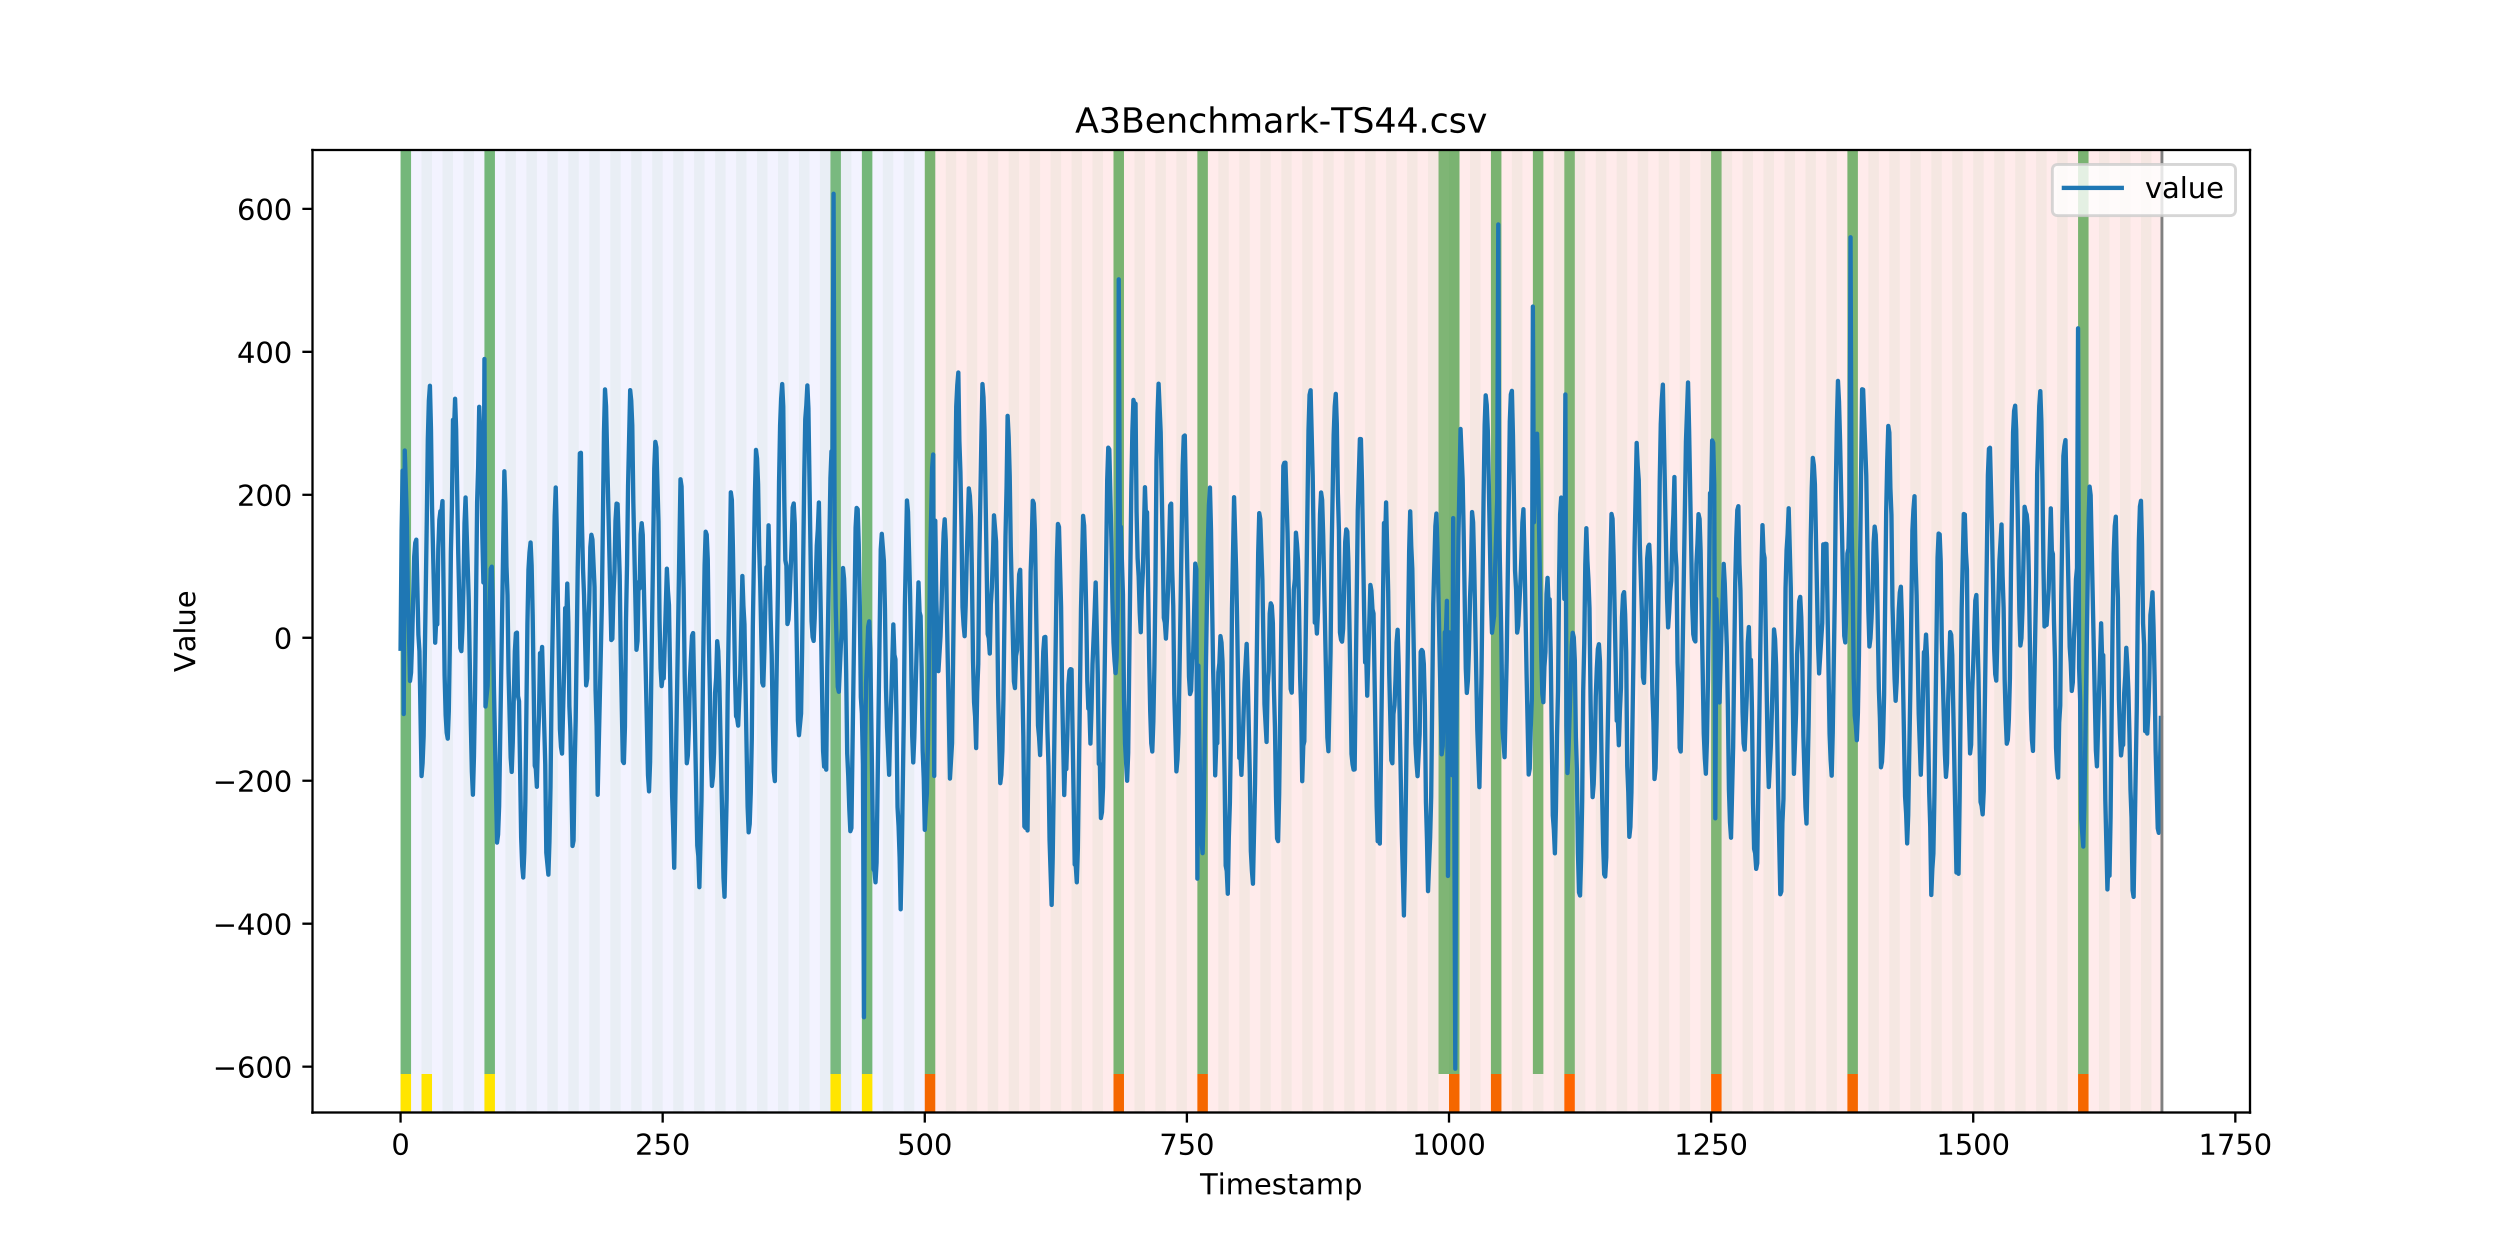 <?xml version="1.0" encoding="utf-8" standalone="no"?>
<!DOCTYPE svg PUBLIC "-//W3C//DTD SVG 1.1//EN"
  "http://www.w3.org/Graphics/SVG/1.1/DTD/svg11.dtd">
<!-- Created with matplotlib (https://matplotlib.org/) -->
<svg height="432pt" version="1.1" viewBox="0 0 864 432" width="864pt" xmlns="http://www.w3.org/2000/svg" xmlns:xlink="http://www.w3.org/1999/xlink">
 <defs>
  <style type="text/css">
*{stroke-linecap:butt;stroke-linejoin:round;}
  </style>
 </defs>
 <g id="figure_1">
  <g id="patch_1">
   <path d="M 0 432 
L 864 432 
L 864 0 
L 0 0 
z
" style="fill:#ffffff;"/>
  </g>
  <g id="axes_1">
   <g id="patch_2">
    <path d="M 108 384.48 
L 777.6 384.48 
L 777.6 51.84 
L 108 51.84 
z
" style="fill:#ffffff;"/>
   </g>
   <g id="patch_3">
    <path clip-path="url(#p0c9a16aa79)" d="M 138.436 384.48 
L 138.436 51.84 
L 319.605 51.84 
L 319.605 384.48 
z
" style="fill:#0000ff;opacity:0.05;"/>
   </g>
   <g id="patch_4">
    <path clip-path="url(#p0c9a16aa79)" d="M 319.605 384.48 
L 319.605 51.84 
L 747.164 51.84 
L 747.164 384.48 
z
" style="fill:#ff0000;opacity:0.08;"/>
   </g>
   <g id="patch_5">
    <path clip-path="url(#p0c9a16aa79)" d="M 138.436 384.48 
L 138.436 51.84 
L 142.06 51.84 
L 142.06 384.48 
z
" style="fill:#008000;opacity:0.04;"/>
   </g>
   <g id="patch_6">
    <path clip-path="url(#p0c9a16aa79)" d="M 138.436 371.174 
L 138.436 51.84 
L 142.06 51.84 
L 142.06 371.174 
z
" style="fill:#008000;opacity:0.5;"/>
   </g>
   <g id="patch_7">
    <path clip-path="url(#p0c9a16aa79)" d="M 138.436 384.48 
L 138.436 371.174 
L 142.06 371.174 
L 142.06 384.48 
z
" style="fill:#ffe500;"/>
   </g>
   <g id="patch_8">
    <path clip-path="url(#p0c9a16aa79)" d="M 319.605 384.48 
L 319.605 371.174 
L 323.229 371.174 
L 323.229 384.48 
z
" style="fill:#ff6600;"/>
   </g>
   <g id="patch_9">
    <path clip-path="url(#p0c9a16aa79)" d="M 145.683 384.48 
L 145.683 51.84 
L 149.306 51.84 
L 149.306 384.48 
z
" style="fill:#008000;opacity:0.04;"/>
   </g>
   <g id="patch_10">
    <path clip-path="url(#p0c9a16aa79)" d="M 145.683 384.48 
L 145.683 371.174 
L 149.306 371.174 
L 149.306 384.48 
z
" style="fill:#ffe500;"/>
   </g>
   <g id="patch_11">
    <path clip-path="url(#p0c9a16aa79)" d="M 152.93 384.48 
L 152.93 51.84 
L 156.553 51.84 
L 156.553 384.48 
z
" style="fill:#008000;opacity:0.04;"/>
   </g>
   <g id="patch_12">
    <path clip-path="url(#p0c9a16aa79)" d="M 160.177 384.48 
L 160.177 51.84 
L 163.8 51.84 
L 163.8 384.48 
z
" style="fill:#008000;opacity:0.04;"/>
   </g>
   <g id="patch_13">
    <path clip-path="url(#p0c9a16aa79)" d="M 167.423 384.48 
L 167.423 51.84 
L 171.047 51.84 
L 171.047 384.48 
z
" style="fill:#008000;opacity:0.04;"/>
   </g>
   <g id="patch_14">
    <path clip-path="url(#p0c9a16aa79)" d="M 167.423 371.174 
L 167.423 51.84 
L 171.047 51.84 
L 171.047 371.174 
z
" style="fill:#008000;opacity:0.5;"/>
   </g>
   <g id="patch_15">
    <path clip-path="url(#p0c9a16aa79)" d="M 167.423 384.48 
L 167.423 371.174 
L 171.047 371.174 
L 171.047 384.48 
z
" style="fill:#ffe500;"/>
   </g>
   <g id="patch_16">
    <path clip-path="url(#p0c9a16aa79)" d="M 174.67 384.48 
L 174.67 51.84 
L 178.294 51.84 
L 178.294 384.48 
z
" style="fill:#008000;opacity:0.04;"/>
   </g>
   <g id="patch_17">
    <path clip-path="url(#p0c9a16aa79)" d="M 181.917 384.48 
L 181.917 51.84 
L 185.54 51.84 
L 185.54 384.48 
z
" style="fill:#008000;opacity:0.04;"/>
   </g>
   <g id="patch_18">
    <path clip-path="url(#p0c9a16aa79)" d="M 189.164 384.48 
L 189.164 51.84 
L 192.787 51.84 
L 192.787 384.48 
z
" style="fill:#008000;opacity:0.04;"/>
   </g>
   <g id="patch_19">
    <path clip-path="url(#p0c9a16aa79)" d="M 196.41 384.48 
L 196.41 51.84 
L 200.034 51.84 
L 200.034 384.48 
z
" style="fill:#008000;opacity:0.04;"/>
   </g>
   <g id="patch_20">
    <path clip-path="url(#p0c9a16aa79)" d="M 203.657 384.48 
L 203.657 51.84 
L 207.281 51.84 
L 207.281 384.48 
z
" style="fill:#008000;opacity:0.04;"/>
   </g>
   <g id="patch_21">
    <path clip-path="url(#p0c9a16aa79)" d="M 384.826 384.48 
L 384.826 371.174 
L 388.449 371.174 
L 388.449 384.48 
z
" style="fill:#ff6600;"/>
   </g>
   <g id="patch_22">
    <path clip-path="url(#p0c9a16aa79)" d="M 210.904 384.48 
L 210.904 51.84 
L 214.527 51.84 
L 214.527 384.48 
z
" style="fill:#008000;opacity:0.04;"/>
   </g>
   <g id="patch_23">
    <path clip-path="url(#p0c9a16aa79)" d="M 218.151 384.48 
L 218.151 51.84 
L 221.774 51.84 
L 221.774 384.48 
z
" style="fill:#008000;opacity:0.04;"/>
   </g>
   <g id="patch_24">
    <path clip-path="url(#p0c9a16aa79)" d="M 225.397 384.48 
L 225.397 51.84 
L 229.021 51.84 
L 229.021 384.48 
z
" style="fill:#008000;opacity:0.04;"/>
   </g>
   <g id="patch_25">
    <path clip-path="url(#p0c9a16aa79)" d="M 232.644 384.48 
L 232.644 51.84 
L 236.268 51.84 
L 236.268 384.48 
z
" style="fill:#008000;opacity:0.04;"/>
   </g>
   <g id="patch_26">
    <path clip-path="url(#p0c9a16aa79)" d="M 413.813 384.48 
L 413.813 371.174 
L 417.436 371.174 
L 417.436 384.48 
z
" style="fill:#ff6600;"/>
   </g>
   <g id="patch_27">
    <path clip-path="url(#p0c9a16aa79)" d="M 239.891 384.48 
L 239.891 51.84 
L 243.514 51.84 
L 243.514 384.48 
z
" style="fill:#008000;opacity:0.04;"/>
   </g>
   <g id="patch_28">
    <path clip-path="url(#p0c9a16aa79)" d="M 247.138 384.48 
L 247.138 51.84 
L 250.761 51.84 
L 250.761 384.48 
z
" style="fill:#008000;opacity:0.04;"/>
   </g>
   <g id="patch_29">
    <path clip-path="url(#p0c9a16aa79)" d="M 254.384 384.48 
L 254.384 51.84 
L 258.008 51.84 
L 258.008 384.48 
z
" style="fill:#008000;opacity:0.04;"/>
   </g>
   <g id="patch_30">
    <path clip-path="url(#p0c9a16aa79)" d="M 261.631 384.48 
L 261.631 51.84 
L 265.255 51.84 
L 265.255 384.48 
z
" style="fill:#008000;opacity:0.04;"/>
   </g>
   <g id="patch_31">
    <path clip-path="url(#p0c9a16aa79)" d="M 268.878 384.48 
L 268.878 51.84 
L 272.501 51.84 
L 272.501 384.48 
z
" style="fill:#008000;opacity:0.04;"/>
   </g>
   <g id="patch_32">
    <path clip-path="url(#p0c9a16aa79)" d="M 276.125 384.48 
L 276.125 51.84 
L 279.748 51.84 
L 279.748 384.48 
z
" style="fill:#008000;opacity:0.04;"/>
   </g>
   <g id="patch_33">
    <path clip-path="url(#p0c9a16aa79)" d="M 283.371 384.48 
L 283.371 51.84 
L 286.995 51.84 
L 286.995 384.48 
z
" style="fill:#008000;opacity:0.04;"/>
   </g>
   <g id="patch_34">
    <path clip-path="url(#p0c9a16aa79)" d="M 286.995 371.174 
L 286.995 51.84 
L 290.618 51.84 
L 290.618 371.174 
z
" style="fill:#008000;opacity:0.5;"/>
   </g>
   <g id="patch_35">
    <path clip-path="url(#p0c9a16aa79)" d="M 286.995 384.48 
L 286.995 371.174 
L 290.618 371.174 
L 290.618 384.48 
z
" style="fill:#ffe500;"/>
   </g>
   <g id="patch_36">
    <path clip-path="url(#p0c9a16aa79)" d="M 290.618 384.48 
L 290.618 51.84 
L 294.242 51.84 
L 294.242 384.48 
z
" style="fill:#008000;opacity:0.04;"/>
   </g>
   <g id="patch_37">
    <path clip-path="url(#p0c9a16aa79)" d="M 297.865 384.48 
L 297.865 51.84 
L 301.488 51.84 
L 301.488 384.48 
z
" style="fill:#008000;opacity:0.04;"/>
   </g>
   <g id="patch_38">
    <path clip-path="url(#p0c9a16aa79)" d="M 297.865 371.174 
L 297.865 51.84 
L 301.488 51.84 
L 301.488 371.174 
z
" style="fill:#008000;opacity:0.5;"/>
   </g>
   <g id="patch_39">
    <path clip-path="url(#p0c9a16aa79)" d="M 297.865 384.48 
L 297.865 371.174 
L 301.488 371.174 
L 301.488 384.48 
z
" style="fill:#ffe500;"/>
   </g>
   <g id="patch_40">
    <path clip-path="url(#p0c9a16aa79)" d="M 305.112 384.48 
L 305.112 51.84 
L 308.735 51.84 
L 308.735 384.48 
z
" style="fill:#008000;opacity:0.04;"/>
   </g>
   <g id="patch_41">
    <path clip-path="url(#p0c9a16aa79)" d="M 312.358 384.48 
L 312.358 51.84 
L 315.982 51.84 
L 315.982 384.48 
z
" style="fill:#008000;opacity:0.04;"/>
   </g>
   <g id="patch_42">
    <path clip-path="url(#p0c9a16aa79)" d="M 319.605 384.48 
L 319.605 51.84 
L 323.229 51.84 
L 323.229 384.48 
z
" style="fill:#008000;opacity:0.04;"/>
   </g>
   <g id="patch_43">
    <path clip-path="url(#p0c9a16aa79)" d="M 319.605 371.174 
L 319.605 51.84 
L 323.229 51.84 
L 323.229 371.174 
z
" style="fill:#008000;opacity:0.5;"/>
   </g>
   <g id="patch_44">
    <path clip-path="url(#p0c9a16aa79)" d="M 500.774 384.48 
L 500.774 371.174 
L 504.397 371.174 
L 504.397 384.48 
z
" style="fill:#ff6600;"/>
   </g>
   <g id="patch_45">
    <path clip-path="url(#p0c9a16aa79)" d="M 326.852 384.48 
L 326.852 51.84 
L 330.475 51.84 
L 330.475 384.48 
z
" style="fill:#008000;opacity:0.04;"/>
   </g>
   <g id="patch_46">
    <path clip-path="url(#p0c9a16aa79)" d="M 334.099 384.48 
L 334.099 51.84 
L 337.722 51.84 
L 337.722 384.48 
z
" style="fill:#008000;opacity:0.04;"/>
   </g>
   <g id="patch_47">
    <path clip-path="url(#p0c9a16aa79)" d="M 515.268 384.48 
L 515.268 371.174 
L 518.891 371.174 
L 518.891 384.48 
z
" style="fill:#ff6600;"/>
   </g>
   <g id="patch_48">
    <path clip-path="url(#p0c9a16aa79)" d="M 341.345 384.48 
L 341.345 51.84 
L 344.969 51.84 
L 344.969 384.48 
z
" style="fill:#008000;opacity:0.04;"/>
   </g>
   <g id="patch_49">
    <path clip-path="url(#p0c9a16aa79)" d="M 348.592 384.48 
L 348.592 51.84 
L 352.216 51.84 
L 352.216 384.48 
z
" style="fill:#008000;opacity:0.04;"/>
   </g>
   <g id="patch_50">
    <path clip-path="url(#p0c9a16aa79)" d="M 355.839 384.48 
L 355.839 51.84 
L 359.462 51.84 
L 359.462 384.48 
z
" style="fill:#008000;opacity:0.04;"/>
   </g>
   <g id="patch_51">
    <path clip-path="url(#p0c9a16aa79)" d="M 540.631 384.48 
L 540.631 371.174 
L 544.255 371.174 
L 544.255 384.48 
z
" style="fill:#ff6600;"/>
   </g>
   <g id="patch_52">
    <path clip-path="url(#p0c9a16aa79)" d="M 363.086 384.48 
L 363.086 51.84 
L 366.709 51.84 
L 366.709 384.48 
z
" style="fill:#008000;opacity:0.04;"/>
   </g>
   <g id="patch_53">
    <path clip-path="url(#p0c9a16aa79)" d="M 370.332 384.48 
L 370.332 51.84 
L 373.956 51.84 
L 373.956 384.48 
z
" style="fill:#008000;opacity:0.04;"/>
   </g>
   <g id="patch_54">
    <path clip-path="url(#p0c9a16aa79)" d="M 377.579 384.48 
L 377.579 51.84 
L 381.203 51.84 
L 381.203 384.48 
z
" style="fill:#008000;opacity:0.04;"/>
   </g>
   <g id="patch_55">
    <path clip-path="url(#p0c9a16aa79)" d="M 384.826 384.48 
L 384.826 51.84 
L 388.449 51.84 
L 388.449 384.48 
z
" style="fill:#008000;opacity:0.04;"/>
   </g>
   <g id="patch_56">
    <path clip-path="url(#p0c9a16aa79)" d="M 384.826 371.174 
L 384.826 51.84 
L 388.449 51.84 
L 388.449 371.174 
z
" style="fill:#008000;opacity:0.5;"/>
   </g>
   <g id="patch_57">
    <path clip-path="url(#p0c9a16aa79)" d="M 392.073 384.48 
L 392.073 51.84 
L 395.696 51.84 
L 395.696 384.48 
z
" style="fill:#008000;opacity:0.04;"/>
   </g>
   <g id="patch_58">
    <path clip-path="url(#p0c9a16aa79)" d="M 399.319 384.48 
L 399.319 51.84 
L 402.943 51.84 
L 402.943 384.48 
z
" style="fill:#008000;opacity:0.04;"/>
   </g>
   <g id="patch_59">
    <path clip-path="url(#p0c9a16aa79)" d="M 406.566 384.48 
L 406.566 51.84 
L 410.19 51.84 
L 410.19 384.48 
z
" style="fill:#008000;opacity:0.04;"/>
   </g>
   <g id="patch_60">
    <path clip-path="url(#p0c9a16aa79)" d="M 591.358 384.48 
L 591.358 371.174 
L 594.982 371.174 
L 594.982 384.48 
z
" style="fill:#ff6600;"/>
   </g>
   <g id="patch_61">
    <path clip-path="url(#p0c9a16aa79)" d="M 413.813 384.48 
L 413.813 51.84 
L 417.436 51.84 
L 417.436 384.48 
z
" style="fill:#008000;opacity:0.04;"/>
   </g>
   <g id="patch_62">
    <path clip-path="url(#p0c9a16aa79)" d="M 413.813 371.174 
L 413.813 51.84 
L 417.436 51.84 
L 417.436 371.174 
z
" style="fill:#008000;opacity:0.5;"/>
   </g>
   <g id="patch_63">
    <path clip-path="url(#p0c9a16aa79)" d="M 421.06 384.48 
L 421.06 51.84 
L 424.683 51.84 
L 424.683 384.48 
z
" style="fill:#008000;opacity:0.04;"/>
   </g>
   <g id="patch_64">
    <path clip-path="url(#p0c9a16aa79)" d="M 428.306 384.48 
L 428.306 51.84 
L 431.93 51.84 
L 431.93 384.48 
z
" style="fill:#008000;opacity:0.04;"/>
   </g>
   <g id="patch_65">
    <path clip-path="url(#p0c9a16aa79)" d="M 435.553 384.48 
L 435.553 51.84 
L 439.177 51.84 
L 439.177 384.48 
z
" style="fill:#008000;opacity:0.04;"/>
   </g>
   <g id="patch_66">
    <path clip-path="url(#p0c9a16aa79)" d="M 442.8 384.48 
L 442.8 51.84 
L 446.423 51.84 
L 446.423 384.48 
z
" style="fill:#008000;opacity:0.04;"/>
   </g>
   <g id="patch_67">
    <path clip-path="url(#p0c9a16aa79)" d="M 450.047 384.48 
L 450.047 51.84 
L 453.67 51.84 
L 453.67 384.48 
z
" style="fill:#008000;opacity:0.04;"/>
   </g>
   <g id="patch_68">
    <path clip-path="url(#p0c9a16aa79)" d="M 457.294 384.48 
L 457.294 51.84 
L 460.917 51.84 
L 460.917 384.48 
z
" style="fill:#008000;opacity:0.04;"/>
   </g>
   <g id="patch_69">
    <path clip-path="url(#p0c9a16aa79)" d="M 638.462 384.48 
L 638.462 371.174 
L 642.086 371.174 
L 642.086 384.48 
z
" style="fill:#ff6600;"/>
   </g>
   <g id="patch_70">
    <path clip-path="url(#p0c9a16aa79)" d="M 464.54 384.48 
L 464.54 51.84 
L 468.164 51.84 
L 468.164 384.48 
z
" style="fill:#008000;opacity:0.04;"/>
   </g>
   <g id="patch_71">
    <path clip-path="url(#p0c9a16aa79)" d="M 471.787 384.48 
L 471.787 51.84 
L 475.41 51.84 
L 475.41 384.48 
z
" style="fill:#008000;opacity:0.04;"/>
   </g>
   <g id="patch_72">
    <path clip-path="url(#p0c9a16aa79)" d="M 479.034 384.48 
L 479.034 51.84 
L 482.657 51.84 
L 482.657 384.48 
z
" style="fill:#008000;opacity:0.04;"/>
   </g>
   <g id="patch_73">
    <path clip-path="url(#p0c9a16aa79)" d="M 486.281 384.48 
L 486.281 51.84 
L 489.904 51.84 
L 489.904 384.48 
z
" style="fill:#008000;opacity:0.04;"/>
   </g>
   <g id="patch_74">
    <path clip-path="url(#p0c9a16aa79)" d="M 493.527 384.48 
L 493.527 51.84 
L 497.151 51.84 
L 497.151 384.48 
z
" style="fill:#008000;opacity:0.04;"/>
   </g>
   <g id="patch_75">
    <path clip-path="url(#p0c9a16aa79)" d="M 497.151 371.174 
L 497.151 51.84 
L 500.774 51.84 
L 500.774 371.174 
z
" style="fill:#008000;opacity:0.5;"/>
   </g>
   <g id="patch_76">
    <path clip-path="url(#p0c9a16aa79)" d="M 500.774 384.48 
L 500.774 51.84 
L 504.397 51.84 
L 504.397 384.48 
z
" style="fill:#008000;opacity:0.04;"/>
   </g>
   <g id="patch_77">
    <path clip-path="url(#p0c9a16aa79)" d="M 500.774 371.174 
L 500.774 51.84 
L 504.397 51.84 
L 504.397 371.174 
z
" style="fill:#008000;opacity:0.5;"/>
   </g>
   <g id="patch_78">
    <path clip-path="url(#p0c9a16aa79)" d="M 508.021 384.48 
L 508.021 51.84 
L 511.644 51.84 
L 511.644 384.48 
z
" style="fill:#008000;opacity:0.04;"/>
   </g>
   <g id="patch_79">
    <path clip-path="url(#p0c9a16aa79)" d="M 515.268 384.48 
L 515.268 51.84 
L 518.891 51.84 
L 518.891 384.48 
z
" style="fill:#008000;opacity:0.04;"/>
   </g>
   <g id="patch_80">
    <path clip-path="url(#p0c9a16aa79)" d="M 515.268 371.174 
L 515.268 51.84 
L 518.891 51.84 
L 518.891 371.174 
z
" style="fill:#008000;opacity:0.5;"/>
   </g>
   <g id="patch_81">
    <path clip-path="url(#p0c9a16aa79)" d="M 522.514 384.48 
L 522.514 51.84 
L 526.138 51.84 
L 526.138 384.48 
z
" style="fill:#008000;opacity:0.04;"/>
   </g>
   <g id="patch_82">
    <path clip-path="url(#p0c9a16aa79)" d="M 529.761 384.48 
L 529.761 51.84 
L 533.384 51.84 
L 533.384 384.48 
z
" style="fill:#008000;opacity:0.04;"/>
   </g>
   <g id="patch_83">
    <path clip-path="url(#p0c9a16aa79)" d="M 529.761 371.174 
L 529.761 51.84 
L 533.384 51.84 
L 533.384 371.174 
z
" style="fill:#008000;opacity:0.5;"/>
   </g>
   <g id="patch_84">
    <path clip-path="url(#p0c9a16aa79)" d="M 537.008 384.48 
L 537.008 51.84 
L 540.631 51.84 
L 540.631 384.48 
z
" style="fill:#008000;opacity:0.04;"/>
   </g>
   <g id="patch_85">
    <path clip-path="url(#p0c9a16aa79)" d="M 718.177 384.48 
L 718.177 371.174 
L 721.8 371.174 
L 721.8 384.48 
z
" style="fill:#ff6600;"/>
   </g>
   <g id="patch_86">
    <path clip-path="url(#p0c9a16aa79)" d="M 540.631 371.174 
L 540.631 51.84 
L 544.255 51.84 
L 544.255 371.174 
z
" style="fill:#008000;opacity:0.5;"/>
   </g>
   <g id="patch_87">
    <path clip-path="url(#p0c9a16aa79)" d="M 544.255 384.48 
L 544.255 51.84 
L 547.878 51.84 
L 547.878 384.48 
z
" style="fill:#008000;opacity:0.04;"/>
   </g>
   <g id="patch_88">
    <path clip-path="url(#p0c9a16aa79)" d="M 551.501 384.48 
L 551.501 51.84 
L 555.125 51.84 
L 555.125 384.48 
z
" style="fill:#008000;opacity:0.04;"/>
   </g>
   <g id="patch_89">
    <path clip-path="url(#p0c9a16aa79)" d="M 558.748 384.48 
L 558.748 51.84 
L 562.371 51.84 
L 562.371 384.48 
z
" style="fill:#008000;opacity:0.04;"/>
   </g>
   <g id="patch_90">
    <path clip-path="url(#p0c9a16aa79)" d="M 565.995 384.48 
L 565.995 51.84 
L 569.618 51.84 
L 569.618 384.48 
z
" style="fill:#008000;opacity:0.04;"/>
   </g>
   <g id="patch_91">
    <path clip-path="url(#p0c9a16aa79)" d="M 573.242 384.48 
L 573.242 51.84 
L 576.865 51.84 
L 576.865 384.48 
z
" style="fill:#008000;opacity:0.04;"/>
   </g>
   <g id="patch_92">
    <path clip-path="url(#p0c9a16aa79)" d="M 580.488 384.48 
L 580.488 51.84 
L 584.112 51.84 
L 584.112 384.48 
z
" style="fill:#008000;opacity:0.04;"/>
   </g>
   <g id="patch_93">
    <path clip-path="url(#p0c9a16aa79)" d="M 587.735 384.48 
L 587.735 51.84 
L 591.358 51.84 
L 591.358 384.48 
z
" style="fill:#008000;opacity:0.04;"/>
   </g>
   <g id="patch_94">
    <path clip-path="url(#p0c9a16aa79)" d="M 591.358 371.174 
L 591.358 51.84 
L 594.982 51.84 
L 594.982 371.174 
z
" style="fill:#008000;opacity:0.5;"/>
   </g>
   <g id="patch_95">
    <path clip-path="url(#p0c9a16aa79)" d="M 594.982 384.48 
L 594.982 51.84 
L 598.605 51.84 
L 598.605 384.48 
z
" style="fill:#008000;opacity:0.04;"/>
   </g>
   <g id="patch_96">
    <path clip-path="url(#p0c9a16aa79)" d="M 602.229 384.48 
L 602.229 51.84 
L 605.852 51.84 
L 605.852 384.48 
z
" style="fill:#008000;opacity:0.04;"/>
   </g>
   <g id="patch_97">
    <path clip-path="url(#p0c9a16aa79)" d="M 609.475 384.48 
L 609.475 51.84 
L 613.099 51.84 
L 613.099 384.48 
z
" style="fill:#008000;opacity:0.04;"/>
   </g>
   <g id="patch_98">
    <path clip-path="url(#p0c9a16aa79)" d="M 616.722 384.48 
L 616.722 51.84 
L 620.345 51.84 
L 620.345 384.48 
z
" style="fill:#008000;opacity:0.04;"/>
   </g>
   <g id="patch_99">
    <path clip-path="url(#p0c9a16aa79)" d="M 623.969 384.48 
L 623.969 51.84 
L 627.592 51.84 
L 627.592 384.48 
z
" style="fill:#008000;opacity:0.04;"/>
   </g>
   <g id="patch_100">
    <path clip-path="url(#p0c9a16aa79)" d="M 631.216 384.48 
L 631.216 51.84 
L 634.839 51.84 
L 634.839 384.48 
z
" style="fill:#008000;opacity:0.04;"/>
   </g>
   <g id="patch_101">
    <path clip-path="url(#p0c9a16aa79)" d="M 638.462 384.48 
L 638.462 51.84 
L 642.086 51.84 
L 642.086 384.48 
z
" style="fill:#008000;opacity:0.04;"/>
   </g>
   <g id="patch_102">
    <path clip-path="url(#p0c9a16aa79)" d="M 638.462 371.174 
L 638.462 51.84 
L 642.086 51.84 
L 642.086 371.174 
z
" style="fill:#008000;opacity:0.5;"/>
   </g>
   <g id="patch_103">
    <path clip-path="url(#p0c9a16aa79)" d="M 645.709 384.48 
L 645.709 51.84 
L 649.332 51.84 
L 649.332 384.48 
z
" style="fill:#008000;opacity:0.04;"/>
   </g>
   <g id="patch_104">
    <path clip-path="url(#p0c9a16aa79)" d="M 652.956 384.48 
L 652.956 51.84 
L 656.579 51.84 
L 656.579 384.48 
z
" style="fill:#008000;opacity:0.04;"/>
   </g>
   <g id="patch_105">
    <path clip-path="url(#p0c9a16aa79)" d="M 660.203 384.48 
L 660.203 51.84 
L 663.826 51.84 
L 663.826 384.48 
z
" style="fill:#008000;opacity:0.04;"/>
   </g>
   <g id="patch_106">
    <path clip-path="url(#p0c9a16aa79)" d="M 667.449 384.48 
L 667.449 51.84 
L 671.073 51.84 
L 671.073 384.48 
z
" style="fill:#008000;opacity:0.04;"/>
   </g>
   <g id="patch_107">
    <path clip-path="url(#p0c9a16aa79)" d="M 674.696 384.48 
L 674.696 51.84 
L 678.319 51.84 
L 678.319 384.48 
z
" style="fill:#008000;opacity:0.04;"/>
   </g>
   <g id="patch_108">
    <path clip-path="url(#p0c9a16aa79)" d="M 681.943 384.48 
L 681.943 51.84 
L 685.566 51.84 
L 685.566 384.48 
z
" style="fill:#008000;opacity:0.04;"/>
   </g>
   <g id="patch_109">
    <path clip-path="url(#p0c9a16aa79)" d="M 689.19 384.48 
L 689.19 51.84 
L 692.813 51.84 
L 692.813 384.48 
z
" style="fill:#008000;opacity:0.04;"/>
   </g>
   <g id="patch_110">
    <path clip-path="url(#p0c9a16aa79)" d="M 696.436 384.48 
L 696.436 51.84 
L 700.06 51.84 
L 700.06 384.48 
z
" style="fill:#008000;opacity:0.04;"/>
   </g>
   <g id="patch_111">
    <path clip-path="url(#p0c9a16aa79)" d="M 703.683 384.48 
L 703.683 51.84 
L 707.306 51.84 
L 707.306 384.48 
z
" style="fill:#008000;opacity:0.04;"/>
   </g>
   <g id="patch_112">
    <path clip-path="url(#p0c9a16aa79)" d="M 710.93 384.48 
L 710.93 51.84 
L 714.553 51.84 
L 714.553 384.48 
z
" style="fill:#008000;opacity:0.04;"/>
   </g>
   <g id="patch_113">
    <path clip-path="url(#p0c9a16aa79)" d="M 718.177 384.48 
L 718.177 51.84 
L 721.8 51.84 
L 721.8 384.48 
z
" style="fill:#008000;opacity:0.04;"/>
   </g>
   <g id="patch_114">
    <path clip-path="url(#p0c9a16aa79)" d="M 718.177 371.174 
L 718.177 51.84 
L 721.8 51.84 
L 721.8 371.174 
z
" style="fill:#008000;opacity:0.5;"/>
   </g>
   <g id="patch_115">
    <path clip-path="url(#p0c9a16aa79)" d="M 725.423 384.48 
L 725.423 51.84 
L 729.047 51.84 
L 729.047 384.48 
z
" style="fill:#008000;opacity:0.04;"/>
   </g>
   <g id="patch_116">
    <path clip-path="url(#p0c9a16aa79)" d="M 732.67 384.48 
L 732.67 51.84 
L 736.294 51.84 
L 736.294 384.48 
z
" style="fill:#008000;opacity:0.04;"/>
   </g>
   <g id="patch_117">
    <path clip-path="url(#p0c9a16aa79)" d="M 739.917 384.48 
L 739.917 51.84 
L 743.54 51.84 
L 743.54 384.48 
z
" style="fill:#008000;opacity:0.04;"/>
   </g>
   <g id="matplotlib.axis_1">
    <g id="xtick_1">
     <g id="line2d_1">
      <defs>
       <path d="M 0 0 
L 0 3.5 
" id="mc8b355ff28" style="stroke:#000000;stroke-width:0.8;"/>
      </defs>
      <g>
       <use style="stroke:#000000;stroke-width:0.8;" x="138.436" xlink:href="#mc8b355ff28" y="384.48"/>
      </g>
     </g>
     <g id="text_1">
      <!-- 0 -->
      <defs>
       <path d="M 31.781 66.406 
Q 24.172 66.406 20.328 58.906 
Q 16.5 51.422 16.5 36.375 
Q 16.5 21.391 20.328 13.891 
Q 24.172 6.391 31.781 6.391 
Q 39.453 6.391 43.281 13.891 
Q 47.125 21.391 47.125 36.375 
Q 47.125 51.422 43.281 58.906 
Q 39.453 66.406 31.781 66.406 
z
M 31.781 74.219 
Q 44.047 74.219 50.516 64.516 
Q 56.984 54.828 56.984 36.375 
Q 56.984 17.969 50.516 8.266 
Q 44.047 -1.422 31.781 -1.422 
Q 19.531 -1.422 13.062 8.266 
Q 6.594 17.969 6.594 36.375 
Q 6.594 54.828 13.062 64.516 
Q 19.531 74.219 31.781 74.219 
z
" id="DejaVuSans-48"/>
      </defs>
      <g transform="translate(135.255 399.078)scale(0.1 -0.1)">
       <use xlink:href="#DejaVuSans-48"/>
      </g>
     </g>
    </g>
    <g id="xtick_2">
     <g id="line2d_2">
      <g>
       <use style="stroke:#000000;stroke-width:0.8;" x="229.021" xlink:href="#mc8b355ff28" y="384.48"/>
      </g>
     </g>
     <g id="text_2">
      <!-- 250 -->
      <defs>
       <path d="M 19.188 8.297 
L 53.609 8.297 
L 53.609 0 
L 7.328 0 
L 7.328 8.297 
Q 12.938 14.109 22.625 23.891 
Q 32.328 33.688 34.812 36.531 
Q 39.547 41.844 41.422 45.531 
Q 43.312 49.219 43.312 52.781 
Q 43.312 58.594 39.234 62.25 
Q 35.156 65.922 28.609 65.922 
Q 23.969 65.922 18.812 64.312 
Q 13.672 62.703 7.812 59.422 
L 7.812 69.391 
Q 13.766 71.781 18.938 73 
Q 24.125 74.219 28.422 74.219 
Q 39.75 74.219 46.484 68.547 
Q 53.219 62.891 53.219 53.422 
Q 53.219 48.922 51.531 44.891 
Q 49.859 40.875 45.406 35.406 
Q 44.188 33.984 37.641 27.219 
Q 31.109 20.453 19.188 8.297 
z
" id="DejaVuSans-50"/>
       <path d="M 10.797 72.906 
L 49.516 72.906 
L 49.516 64.594 
L 19.828 64.594 
L 19.828 46.734 
Q 21.969 47.469 24.109 47.828 
Q 26.266 48.188 28.422 48.188 
Q 40.625 48.188 47.75 41.5 
Q 54.891 34.812 54.891 23.391 
Q 54.891 11.625 47.562 5.094 
Q 40.234 -1.422 26.906 -1.422 
Q 22.312 -1.422 17.547 -0.641 
Q 12.797 0.141 7.719 1.703 
L 7.719 11.625 
Q 12.109 9.234 16.797 8.062 
Q 21.484 6.891 26.703 6.891 
Q 35.156 6.891 40.078 11.328 
Q 45.016 15.766 45.016 23.391 
Q 45.016 31 40.078 35.438 
Q 35.156 39.891 26.703 39.891 
Q 22.75 39.891 18.812 39.016 
Q 14.891 38.141 10.797 36.281 
z
" id="DejaVuSans-53"/>
      </defs>
      <g transform="translate(219.477 399.078)scale(0.1 -0.1)">
       <use xlink:href="#DejaVuSans-50"/>
       <use x="63.623" xlink:href="#DejaVuSans-53"/>
       <use x="127.246" xlink:href="#DejaVuSans-48"/>
      </g>
     </g>
    </g>
    <g id="xtick_3">
     <g id="line2d_3">
      <g>
       <use style="stroke:#000000;stroke-width:0.8;" x="319.605" xlink:href="#mc8b355ff28" y="384.48"/>
      </g>
     </g>
     <g id="text_3">
      <!-- 500 -->
      <g transform="translate(310.061 399.078)scale(0.1 -0.1)">
       <use xlink:href="#DejaVuSans-53"/>
       <use x="63.623" xlink:href="#DejaVuSans-48"/>
       <use x="127.246" xlink:href="#DejaVuSans-48"/>
      </g>
     </g>
    </g>
    <g id="xtick_4">
     <g id="line2d_4">
      <g>
       <use style="stroke:#000000;stroke-width:0.8;" x="410.19" xlink:href="#mc8b355ff28" y="384.48"/>
      </g>
     </g>
     <g id="text_4">
      <!-- 750 -->
      <defs>
       <path d="M 8.203 72.906 
L 55.078 72.906 
L 55.078 68.703 
L 28.609 0 
L 18.312 0 
L 43.219 64.594 
L 8.203 64.594 
z
" id="DejaVuSans-55"/>
      </defs>
      <g transform="translate(400.646 399.078)scale(0.1 -0.1)">
       <use xlink:href="#DejaVuSans-55"/>
       <use x="63.623" xlink:href="#DejaVuSans-53"/>
       <use x="127.246" xlink:href="#DejaVuSans-48"/>
      </g>
     </g>
    </g>
    <g id="xtick_5">
     <g id="line2d_5">
      <g>
       <use style="stroke:#000000;stroke-width:0.8;" x="500.774" xlink:href="#mc8b355ff28" y="384.48"/>
      </g>
     </g>
     <g id="text_5">
      <!-- 1000 -->
      <defs>
       <path d="M 12.406 8.297 
L 28.516 8.297 
L 28.516 63.922 
L 10.984 60.406 
L 10.984 69.391 
L 28.422 72.906 
L 38.281 72.906 
L 38.281 8.297 
L 54.391 8.297 
L 54.391 0 
L 12.406 0 
z
" id="DejaVuSans-49"/>
      </defs>
      <g transform="translate(488.049 399.078)scale(0.1 -0.1)">
       <use xlink:href="#DejaVuSans-49"/>
       <use x="63.623" xlink:href="#DejaVuSans-48"/>
       <use x="127.246" xlink:href="#DejaVuSans-48"/>
       <use x="190.869" xlink:href="#DejaVuSans-48"/>
      </g>
     </g>
    </g>
    <g id="xtick_6">
     <g id="line2d_6">
      <g>
       <use style="stroke:#000000;stroke-width:0.8;" x="591.358" xlink:href="#mc8b355ff28" y="384.48"/>
      </g>
     </g>
     <g id="text_6">
      <!-- 1250 -->
      <g transform="translate(578.633 399.078)scale(0.1 -0.1)">
       <use xlink:href="#DejaVuSans-49"/>
       <use x="63.623" xlink:href="#DejaVuSans-50"/>
       <use x="127.246" xlink:href="#DejaVuSans-53"/>
       <use x="190.869" xlink:href="#DejaVuSans-48"/>
      </g>
     </g>
    </g>
    <g id="xtick_7">
     <g id="line2d_7">
      <g>
       <use style="stroke:#000000;stroke-width:0.8;" x="681.943" xlink:href="#mc8b355ff28" y="384.48"/>
      </g>
     </g>
     <g id="text_7">
      <!-- 1500 -->
      <g transform="translate(669.218 399.078)scale(0.1 -0.1)">
       <use xlink:href="#DejaVuSans-49"/>
       <use x="63.623" xlink:href="#DejaVuSans-53"/>
       <use x="127.246" xlink:href="#DejaVuSans-48"/>
       <use x="190.869" xlink:href="#DejaVuSans-48"/>
      </g>
     </g>
    </g>
    <g id="xtick_8">
     <g id="line2d_8">
      <g>
       <use style="stroke:#000000;stroke-width:0.8;" x="772.527" xlink:href="#mc8b355ff28" y="384.48"/>
      </g>
     </g>
     <g id="text_8">
      <!-- 1750 -->
      <g transform="translate(759.802 399.078)scale(0.1 -0.1)">
       <use xlink:href="#DejaVuSans-49"/>
       <use x="63.623" xlink:href="#DejaVuSans-55"/>
       <use x="127.246" xlink:href="#DejaVuSans-53"/>
       <use x="190.869" xlink:href="#DejaVuSans-48"/>
      </g>
     </g>
    </g>
    <g id="text_9">
     <!-- Timestamp -->
     <defs>
      <path d="M -0.297 72.906 
L 61.375 72.906 
L 61.375 64.594 
L 35.5 64.594 
L 35.5 0 
L 25.594 0 
L 25.594 64.594 
L -0.297 64.594 
z
" id="DejaVuSans-84"/>
      <path d="M 9.422 54.688 
L 18.406 54.688 
L 18.406 0 
L 9.422 0 
z
M 9.422 75.984 
L 18.406 75.984 
L 18.406 64.594 
L 9.422 64.594 
z
" id="DejaVuSans-105"/>
      <path d="M 52 44.188 
Q 55.375 50.25 60.062 53.125 
Q 64.75 56 71.094 56 
Q 79.641 56 84.281 50.016 
Q 88.922 44.047 88.922 33.016 
L 88.922 0 
L 79.891 0 
L 79.891 32.719 
Q 79.891 40.578 77.094 44.375 
Q 74.312 48.188 68.609 48.188 
Q 61.625 48.188 57.562 43.547 
Q 53.516 38.922 53.516 30.906 
L 53.516 0 
L 44.484 0 
L 44.484 32.719 
Q 44.484 40.625 41.703 44.406 
Q 38.922 48.188 33.109 48.188 
Q 26.219 48.188 22.156 43.531 
Q 18.109 38.875 18.109 30.906 
L 18.109 0 
L 9.078 0 
L 9.078 54.688 
L 18.109 54.688 
L 18.109 46.188 
Q 21.188 51.219 25.484 53.609 
Q 29.781 56 35.688 56 
Q 41.656 56 45.828 52.969 
Q 50 49.953 52 44.188 
z
" id="DejaVuSans-109"/>
      <path d="M 56.203 29.594 
L 56.203 25.203 
L 14.891 25.203 
Q 15.484 15.922 20.484 11.062 
Q 25.484 6.203 34.422 6.203 
Q 39.594 6.203 44.453 7.469 
Q 49.312 8.734 54.109 11.281 
L 54.109 2.781 
Q 49.266 0.734 44.188 -0.344 
Q 39.109 -1.422 33.891 -1.422 
Q 20.797 -1.422 13.156 6.188 
Q 5.516 13.812 5.516 26.812 
Q 5.516 40.234 12.766 48.109 
Q 20.016 56 32.328 56 
Q 43.359 56 49.781 48.891 
Q 56.203 41.797 56.203 29.594 
z
M 47.219 32.234 
Q 47.125 39.594 43.094 43.984 
Q 39.062 48.391 32.422 48.391 
Q 24.906 48.391 20.391 44.141 
Q 15.875 39.891 15.188 32.172 
z
" id="DejaVuSans-101"/>
      <path d="M 44.281 53.078 
L 44.281 44.578 
Q 40.484 46.531 36.375 47.5 
Q 32.281 48.484 27.875 48.484 
Q 21.188 48.484 17.844 46.438 
Q 14.5 44.391 14.5 40.281 
Q 14.5 37.156 16.891 35.375 
Q 19.281 33.594 26.516 31.984 
L 29.594 31.297 
Q 39.156 29.25 43.188 25.516 
Q 47.219 21.781 47.219 15.094 
Q 47.219 7.469 41.188 3.016 
Q 35.156 -1.422 24.609 -1.422 
Q 20.219 -1.422 15.453 -0.562 
Q 10.688 0.297 5.422 2 
L 5.422 11.281 
Q 10.406 8.688 15.234 7.391 
Q 20.062 6.109 24.812 6.109 
Q 31.156 6.109 34.562 8.281 
Q 37.984 10.453 37.984 14.406 
Q 37.984 18.062 35.516 20.016 
Q 33.062 21.969 24.703 23.781 
L 21.578 24.516 
Q 13.234 26.266 9.516 29.906 
Q 5.812 33.547 5.812 39.891 
Q 5.812 47.609 11.281 51.797 
Q 16.75 56 26.812 56 
Q 31.781 56 36.172 55.266 
Q 40.578 54.547 44.281 53.078 
z
" id="DejaVuSans-115"/>
      <path d="M 18.312 70.219 
L 18.312 54.688 
L 36.812 54.688 
L 36.812 47.703 
L 18.312 47.703 
L 18.312 18.016 
Q 18.312 11.328 20.141 9.422 
Q 21.969 7.516 27.594 7.516 
L 36.812 7.516 
L 36.812 0 
L 27.594 0 
Q 17.188 0 13.234 3.875 
Q 9.281 7.766 9.281 18.016 
L 9.281 47.703 
L 2.688 47.703 
L 2.688 54.688 
L 9.281 54.688 
L 9.281 70.219 
z
" id="DejaVuSans-116"/>
      <path d="M 34.281 27.484 
Q 23.391 27.484 19.188 25 
Q 14.984 22.516 14.984 16.5 
Q 14.984 11.719 18.141 8.906 
Q 21.297 6.109 26.703 6.109 
Q 34.188 6.109 38.703 11.406 
Q 43.219 16.703 43.219 25.484 
L 43.219 27.484 
z
M 52.203 31.203 
L 52.203 0 
L 43.219 0 
L 43.219 8.297 
Q 40.141 3.328 35.547 0.953 
Q 30.953 -1.422 24.312 -1.422 
Q 15.922 -1.422 10.953 3.297 
Q 6 8.016 6 15.922 
Q 6 25.141 12.172 29.828 
Q 18.359 34.516 30.609 34.516 
L 43.219 34.516 
L 43.219 35.406 
Q 43.219 41.609 39.141 45 
Q 35.062 48.391 27.688 48.391 
Q 23 48.391 18.547 47.266 
Q 14.109 46.141 10.016 43.891 
L 10.016 52.203 
Q 14.938 54.109 19.578 55.047 
Q 24.219 56 28.609 56 
Q 40.484 56 46.344 49.844 
Q 52.203 43.703 52.203 31.203 
z
" id="DejaVuSans-97"/>
      <path d="M 18.109 8.203 
L 18.109 -20.797 
L 9.078 -20.797 
L 9.078 54.688 
L 18.109 54.688 
L 18.109 46.391 
Q 20.953 51.266 25.266 53.625 
Q 29.594 56 35.594 56 
Q 45.562 56 51.781 48.094 
Q 58.016 40.188 58.016 27.297 
Q 58.016 14.406 51.781 6.484 
Q 45.562 -1.422 35.594 -1.422 
Q 29.594 -1.422 25.266 0.953 
Q 20.953 3.328 18.109 8.203 
z
M 48.688 27.297 
Q 48.688 37.203 44.609 42.844 
Q 40.531 48.484 33.406 48.484 
Q 26.266 48.484 22.188 42.844 
Q 18.109 37.203 18.109 27.297 
Q 18.109 17.391 22.188 11.75 
Q 26.266 6.109 33.406 6.109 
Q 40.531 6.109 44.609 11.75 
Q 48.688 17.391 48.688 27.297 
z
" id="DejaVuSans-112"/>
     </defs>
     <g transform="translate(414.739 412.757)scale(0.1 -0.1)">
      <use xlink:href="#DejaVuSans-84"/>
      <use x="61.037" xlink:href="#DejaVuSans-105"/>
      <use x="88.82" xlink:href="#DejaVuSans-109"/>
      <use x="186.232" xlink:href="#DejaVuSans-101"/>
      <use x="247.756" xlink:href="#DejaVuSans-115"/>
      <use x="299.855" xlink:href="#DejaVuSans-116"/>
      <use x="339.064" xlink:href="#DejaVuSans-97"/>
      <use x="400.344" xlink:href="#DejaVuSans-109"/>
      <use x="497.756" xlink:href="#DejaVuSans-112"/>
     </g>
    </g>
   </g>
   <g id="matplotlib.axis_2">
    <g id="ytick_1">
     <g id="line2d_9">
      <defs>
       <path d="M 0 0 
L -3.5 0 
" id="m3383e44e64" style="stroke:#000000;stroke-width:0.8;"/>
      </defs>
      <g>
       <use style="stroke:#000000;stroke-width:0.8;" x="108" xlink:href="#m3383e44e64" y="368.636"/>
      </g>
     </g>
     <g id="text_10">
      <!-- −600 -->
      <defs>
       <path d="M 10.594 35.5 
L 73.188 35.5 
L 73.188 27.203 
L 10.594 27.203 
z
" id="DejaVuSans-8722"/>
       <path d="M 33.016 40.375 
Q 26.375 40.375 22.484 35.828 
Q 18.609 31.297 18.609 23.391 
Q 18.609 15.531 22.484 10.953 
Q 26.375 6.391 33.016 6.391 
Q 39.656 6.391 43.531 10.953 
Q 47.406 15.531 47.406 23.391 
Q 47.406 31.297 43.531 35.828 
Q 39.656 40.375 33.016 40.375 
z
M 52.594 71.297 
L 52.594 62.312 
Q 48.875 64.062 45.094 64.984 
Q 41.312 65.922 37.594 65.922 
Q 27.828 65.922 22.672 59.328 
Q 17.531 52.734 16.797 39.406 
Q 19.672 43.656 24.016 45.922 
Q 28.375 48.188 33.594 48.188 
Q 44.578 48.188 50.953 41.516 
Q 57.328 34.859 57.328 23.391 
Q 57.328 12.156 50.688 5.359 
Q 44.047 -1.422 33.016 -1.422 
Q 20.359 -1.422 13.672 8.266 
Q 6.984 17.969 6.984 36.375 
Q 6.984 53.656 15.188 63.938 
Q 23.391 74.219 37.203 74.219 
Q 40.922 74.219 44.703 73.484 
Q 48.484 72.75 52.594 71.297 
z
" id="DejaVuSans-54"/>
      </defs>
      <g transform="translate(73.533 372.435)scale(0.1 -0.1)">
       <use xlink:href="#DejaVuSans-8722"/>
       <use x="83.789" xlink:href="#DejaVuSans-54"/>
       <use x="147.412" xlink:href="#DejaVuSans-48"/>
       <use x="211.035" xlink:href="#DejaVuSans-48"/>
      </g>
     </g>
    </g>
    <g id="ytick_2">
     <g id="line2d_10">
      <g>
       <use style="stroke:#000000;stroke-width:0.8;" x="108" xlink:href="#m3383e44e64" y="319.227"/>
      </g>
     </g>
     <g id="text_11">
      <!-- −400 -->
      <defs>
       <path d="M 37.797 64.312 
L 12.891 25.391 
L 37.797 25.391 
z
M 35.203 72.906 
L 47.609 72.906 
L 47.609 25.391 
L 58.016 25.391 
L 58.016 17.188 
L 47.609 17.188 
L 47.609 0 
L 37.797 0 
L 37.797 17.188 
L 4.891 17.188 
L 4.891 26.703 
z
" id="DejaVuSans-52"/>
      </defs>
      <g transform="translate(73.533 323.027)scale(0.1 -0.1)">
       <use xlink:href="#DejaVuSans-8722"/>
       <use x="83.789" xlink:href="#DejaVuSans-52"/>
       <use x="147.412" xlink:href="#DejaVuSans-48"/>
       <use x="211.035" xlink:href="#DejaVuSans-48"/>
      </g>
     </g>
    </g>
    <g id="ytick_3">
     <g id="line2d_11">
      <g>
       <use style="stroke:#000000;stroke-width:0.8;" x="108" xlink:href="#m3383e44e64" y="269.819"/>
      </g>
     </g>
     <g id="text_12">
      <!-- −200 -->
      <g transform="translate(73.533 273.618)scale(0.1 -0.1)">
       <use xlink:href="#DejaVuSans-8722"/>
       <use x="83.789" xlink:href="#DejaVuSans-50"/>
       <use x="147.412" xlink:href="#DejaVuSans-48"/>
       <use x="211.035" xlink:href="#DejaVuSans-48"/>
      </g>
     </g>
    </g>
    <g id="ytick_4">
     <g id="line2d_12">
      <g>
       <use style="stroke:#000000;stroke-width:0.8;" x="108" xlink:href="#m3383e44e64" y="220.41"/>
      </g>
     </g>
     <g id="text_13">
      <!-- 0 -->
      <g transform="translate(94.638 224.21)scale(0.1 -0.1)">
       <use xlink:href="#DejaVuSans-48"/>
      </g>
     </g>
    </g>
    <g id="ytick_5">
     <g id="line2d_13">
      <g>
       <use style="stroke:#000000;stroke-width:0.8;" x="108" xlink:href="#m3383e44e64" y="171.002"/>
      </g>
     </g>
     <g id="text_14">
      <!-- 200 -->
      <g transform="translate(81.912 174.801)scale(0.1 -0.1)">
       <use xlink:href="#DejaVuSans-50"/>
       <use x="63.623" xlink:href="#DejaVuSans-48"/>
       <use x="127.246" xlink:href="#DejaVuSans-48"/>
      </g>
     </g>
    </g>
    <g id="ytick_6">
     <g id="line2d_14">
      <g>
       <use style="stroke:#000000;stroke-width:0.8;" x="108" xlink:href="#m3383e44e64" y="121.593"/>
      </g>
     </g>
     <g id="text_15">
      <!-- 400 -->
      <g transform="translate(81.912 125.392)scale(0.1 -0.1)">
       <use xlink:href="#DejaVuSans-52"/>
       <use x="63.623" xlink:href="#DejaVuSans-48"/>
       <use x="127.246" xlink:href="#DejaVuSans-48"/>
      </g>
     </g>
    </g>
    <g id="ytick_7">
     <g id="line2d_15">
      <g>
       <use style="stroke:#000000;stroke-width:0.8;" x="108" xlink:href="#m3383e44e64" y="72.185"/>
      </g>
     </g>
     <g id="text_16">
      <!-- 600 -->
      <g transform="translate(81.912 75.984)scale(0.1 -0.1)">
       <use xlink:href="#DejaVuSans-54"/>
       <use x="63.623" xlink:href="#DejaVuSans-48"/>
       <use x="127.246" xlink:href="#DejaVuSans-48"/>
      </g>
     </g>
    </g>
    <g id="text_17">
     <!-- Value -->
     <defs>
      <path d="M 28.609 0 
L 0.781 72.906 
L 11.078 72.906 
L 34.188 11.531 
L 57.328 72.906 
L 67.578 72.906 
L 39.797 0 
z
" id="DejaVuSans-86"/>
      <path d="M 9.422 75.984 
L 18.406 75.984 
L 18.406 0 
L 9.422 0 
z
" id="DejaVuSans-108"/>
      <path d="M 8.5 21.578 
L 8.5 54.688 
L 17.484 54.688 
L 17.484 21.922 
Q 17.484 14.156 20.5 10.266 
Q 23.531 6.391 29.594 6.391 
Q 36.859 6.391 41.078 11.031 
Q 45.312 15.672 45.312 23.688 
L 45.312 54.688 
L 54.297 54.688 
L 54.297 0 
L 45.312 0 
L 45.312 8.406 
Q 42.047 3.422 37.719 1 
Q 33.406 -1.422 27.688 -1.422 
Q 18.266 -1.422 13.375 4.438 
Q 8.5 10.297 8.5 21.578 
z
M 31.109 56 
z
" id="DejaVuSans-117"/>
     </defs>
     <g transform="translate(67.453 232.273)rotate(-90)scale(0.1 -0.1)">
      <use xlink:href="#DejaVuSans-86"/>
      <use x="68.299" xlink:href="#DejaVuSans-97"/>
      <use x="129.578" xlink:href="#DejaVuSans-108"/>
      <use x="157.361" xlink:href="#DejaVuSans-117"/>
      <use x="220.74" xlink:href="#DejaVuSans-101"/>
     </g>
    </g>
   </g>
   <g id="line2d_16">
    <path clip-path="url(#p0c9a16aa79)" d="M 138.436 224.193 
L 138.799 183.209 
L 139.161 162.638 
L 139.523 246.773 
L 139.886 155.693 
L 140.61 179.514 
L 140.973 207.152 
L 141.335 218.663 
L 141.697 235.353 
L 142.06 232.433 
L 142.422 221.824 
L 143.147 192.336 
L 143.509 187.597 
L 143.871 186.509 
L 144.596 219.339 
L 144.958 225.067 
L 145.683 268.206 
L 146.045 263.79 
L 146.408 254.483 
L 147.495 179.901 
L 147.857 151.765 
L 148.219 138.441 
L 148.582 133.324 
L 148.944 148.308 
L 149.306 174.806 
L 150.394 222.127 
L 150.756 214.347 
L 151.118 215.798 
L 151.481 189.569 
L 151.843 179.629 
L 152.205 176.662 
L 152.568 176.798 
L 152.93 173.165 
L 153.655 233.297 
L 154.017 247.084 
L 154.379 253.234 
L 154.742 255.276 
L 155.104 245.79 
L 155.466 222.656 
L 155.829 190.783 
L 156.191 174.805 
L 156.553 145.086 
L 156.916 148.263 
L 157.278 137.81 
L 157.64 148.366 
L 158.365 191.12 
L 159.09 223.969 
L 159.452 225.035 
L 159.814 217.191 
L 160.177 202.534 
L 160.539 180.815 
L 160.901 171.927 
L 161.626 195.123 
L 161.988 207.042 
L 162.713 250.109 
L 163.075 266.638 
L 163.438 274.666 
L 163.8 261.404 
L 164.162 240.337 
L 164.887 173.485 
L 165.249 161.471 
L 165.612 140.598 
L 165.974 149.426 
L 166.336 161.317 
L 166.699 185.612 
L 167.061 201.304 
L 167.423 124.07 
L 167.786 244.166 
L 168.51 237.039 
L 169.597 196.582 
L 169.96 195.842 
L 170.322 209.47 
L 170.684 236.789 
L 171.771 291.202 
L 172.134 288.435 
L 172.496 278.666 
L 174.308 162.871 
L 174.67 174.041 
L 175.032 195.624 
L 175.395 205.708 
L 175.757 232.486 
L 176.482 261.741 
L 176.844 266.782 
L 177.206 256.695 
L 177.931 225.089 
L 178.294 218.865 
L 178.656 218.627 
L 179.018 240.539 
L 179.381 242.337 
L 180.105 289.313 
L 180.468 299.275 
L 180.83 303.261 
L 181.192 294.651 
L 181.555 277.215 
L 182.279 215.327 
L 182.642 196.839 
L 183.004 190.843 
L 183.366 187.485 
L 183.729 195.485 
L 184.091 212.628 
L 184.816 264.652 
L 185.178 265.629 
L 185.54 271.921 
L 185.903 256.573 
L 186.265 247.478 
L 186.627 225.743 
L 186.99 228.196 
L 187.352 223.584 
L 188.439 264.219 
L 188.801 294.696 
L 189.526 302.289 
L 189.888 290.873 
L 190.251 272.06 
L 190.613 240.022 
L 191.7 178.318 
L 192.062 168.473 
L 192.425 183.825 
L 193.512 252.004 
L 193.874 258.158 
L 194.236 260.441 
L 194.961 231.094 
L 195.323 210.164 
L 195.686 215.593 
L 196.048 201.681 
L 196.41 214.966 
L 196.773 244.033 
L 197.135 252.714 
L 197.86 292.363 
L 198.222 290.509 
L 198.584 265.424 
L 198.947 249.299 
L 199.671 195.922 
L 200.396 156.684 
L 200.758 156.486 
L 201.121 181.081 
L 201.483 196.367 
L 201.845 205.812 
L 202.57 236.857 
L 202.932 234.498 
L 203.295 216.969 
L 203.657 207.444 
L 204.019 189.105 
L 204.382 184.821 
L 204.744 186.466 
L 205.469 202.875 
L 205.831 238.697 
L 206.194 251.077 
L 206.556 274.675 
L 208.005 208.803 
L 208.73 149.33 
L 209.092 134.577 
L 209.455 140.429 
L 211.266 221.196 
L 211.629 220.762 
L 211.991 206.148 
L 212.353 197.533 
L 212.716 180.029 
L 213.078 174.046 
L 213.44 174.207 
L 214.165 198.911 
L 214.527 225.84 
L 215.252 263.087 
L 215.614 263.716 
L 215.977 251.319 
L 216.339 214.66 
L 216.701 195.267 
L 217.064 167.696 
L 217.788 134.834 
L 218.151 138.422 
L 218.513 147.028 
L 218.875 173.532 
L 219.962 224.568 
L 220.325 221.514 
L 220.687 201.192 
L 221.049 203.396 
L 221.412 184.673 
L 221.774 180.813 
L 222.136 184.864 
L 223.948 267.879 
L 224.31 273.492 
L 224.673 263.348 
L 226.122 161.766 
L 226.484 152.714 
L 226.847 154.627 
L 227.571 180.28 
L 227.934 214.487 
L 228.296 230.959 
L 228.658 237.128 
L 229.021 233.582 
L 229.383 234.443 
L 230.47 196.533 
L 230.832 204.129 
L 231.195 209.109 
L 232.282 274.97 
L 232.644 285.765 
L 233.006 299.914 
L 235.181 165.636 
L 235.543 168.13 
L 236.268 203.838 
L 236.63 233.98 
L 237.355 263.781 
L 237.717 261.078 
L 238.079 251.166 
L 238.442 234.478 
L 239.166 219.715 
L 239.529 218.785 
L 240.978 292.207 
L 241.34 295.831 
L 241.703 306.614 
L 242.427 276.707 
L 243.152 218.426 
L 243.514 195.293 
L 243.877 183.76 
L 244.239 184.761 
L 244.601 193.244 
L 244.964 220.949 
L 245.326 238.563 
L 245.688 261.621 
L 246.051 271.621 
L 246.413 268.312 
L 246.775 260.105 
L 247.138 239.394 
L 247.5 234.248 
L 247.862 221.594 
L 248.225 224.974 
L 248.587 235.298 
L 250.036 303.29 
L 250.399 309.939 
L 251.123 275.967 
L 251.486 239.797 
L 252.573 170.144 
L 252.935 172.806 
L 253.297 189.3 
L 254.022 233.336 
L 254.384 247.546 
L 254.747 248.159 
L 255.109 250.774 
L 255.834 232.919 
L 256.558 199.056 
L 256.921 209.419 
L 257.283 215.801 
L 258.37 278.707 
L 258.732 287.66 
L 259.095 284.783 
L 259.457 274.053 
L 259.819 255.248 
L 260.182 216.369 
L 260.906 170.519 
L 261.269 155.484 
L 261.631 158.438 
L 261.994 167.377 
L 262.356 188.598 
L 262.718 201.413 
L 263.443 235.947 
L 263.805 236.913 
L 264.168 224.982 
L 264.53 207.38 
L 264.892 196.025 
L 265.255 199.155 
L 265.617 181.554 
L 266.342 213.759 
L 266.704 226.339 
L 267.066 250.573 
L 267.429 266.673 
L 267.791 269.95 
L 268.878 202.35 
L 269.24 166.584 
L 269.603 146.937 
L 269.965 137.753 
L 270.327 132.726 
L 270.69 140.494 
L 271.052 172.986 
L 271.414 193.654 
L 271.777 195.515 
L 272.139 215.662 
L 272.501 214.128 
L 272.864 207.564 
L 273.588 188.206 
L 273.951 175.379 
L 274.313 174 
L 274.675 181.02 
L 275.4 224.692 
L 275.762 248.99 
L 276.125 254.086 
L 276.849 246.565 
L 277.212 224.562 
L 277.936 165.23 
L 278.299 144.867 
L 278.661 140.124 
L 279.023 133.202 
L 279.386 141.136 
L 280.473 214.664 
L 280.835 220.166 
L 281.197 221.506 
L 281.56 213.609 
L 282.284 188.53 
L 282.647 182.889 
L 283.009 173.663 
L 284.458 259.538 
L 284.821 264.954 
L 285.183 264.175 
L 285.545 265.994 
L 285.908 230.46 
L 286.995 165.288 
L 287.357 155.975 
L 287.719 156.639 
L 288.082 66.96 
L 288.444 184.77 
L 288.806 209.491 
L 289.531 237.348 
L 289.894 239.076 
L 290.618 222.685 
L 290.981 217.19 
L 291.343 196.304 
L 291.705 199.971 
L 292.068 211.08 
L 292.43 231.933 
L 292.792 260.397 
L 293.155 268.215 
L 293.517 279.492 
L 293.879 287.25 
L 294.242 286.178 
L 295.691 182.363 
L 296.053 175.543 
L 296.416 176.004 
L 296.778 188.077 
L 297.14 209.147 
L 297.503 240.933 
L 297.865 246.579 
L 298.227 264.222 
L 298.59 351.56 
L 298.952 260.658 
L 299.314 236.109 
L 300.039 216.62 
L 300.401 214.727 
L 300.764 224.361 
L 301.851 300.444 
L 302.213 301.059 
L 302.575 304.932 
L 302.938 298.18 
L 304.387 189.801 
L 304.749 184.488 
L 305.474 193.913 
L 305.836 210.388 
L 306.199 237.651 
L 306.561 251.318 
L 307.286 267.773 
L 307.648 251.838 
L 308.01 241.653 
L 308.735 215.799 
L 309.097 226.275 
L 309.46 227.849 
L 309.822 247.836 
L 310.184 278.926 
L 310.547 285.568 
L 310.909 296.322 
L 311.271 314.249 
L 311.634 296.292 
L 312.358 247.682 
L 312.721 209.414 
L 313.445 172.974 
L 313.808 176.973 
L 314.532 205.542 
L 314.895 226.58 
L 315.257 254.417 
L 315.619 263.504 
L 315.982 254.899 
L 317.431 201.275 
L 317.794 211.465 
L 318.156 212.912 
L 318.518 231.077 
L 318.881 259.506 
L 319.243 269.119 
L 319.605 286.788 
L 319.968 279.151 
L 320.33 274.23 
L 320.692 256.94 
L 321.417 196.068 
L 322.142 161.715 
L 322.504 157.073 
L 322.866 268.173 
L 323.229 179.94 
L 323.591 206.984 
L 324.316 231.95 
L 325.04 219.902 
L 325.403 209.512 
L 325.765 194.508 
L 326.127 184.134 
L 326.49 179.466 
L 326.852 186.936 
L 327.214 211.117 
L 327.939 248.896 
L 328.301 269.079 
L 329.026 256.849 
L 330.475 140.424 
L 330.838 133.083 
L 331.2 128.74 
L 331.562 152.49 
L 331.925 163.219 
L 332.287 182.436 
L 332.649 209.883 
L 333.012 215.989 
L 333.374 219.862 
L 333.736 209.219 
L 334.099 192.59 
L 334.823 168.786 
L 335.186 171.376 
L 335.548 178.617 
L 335.91 199.4 
L 336.273 228.172 
L 336.635 242.668 
L 336.997 247.642 
L 337.36 258.544 
L 337.722 239.155 
L 338.084 229.564 
L 338.447 193.376 
L 339.171 151.071 
L 339.534 132.724 
L 339.896 137.316 
L 340.258 148.363 
L 341.345 219.101 
L 341.708 220.453 
L 342.07 225.873 
L 342.432 208.801 
L 342.795 202.957 
L 343.157 192.431 
L 343.519 178.108 
L 344.244 187.146 
L 344.606 209.858 
L 344.969 240.547 
L 345.694 270.661 
L 346.056 267.802 
L 346.418 259.53 
L 346.781 241.842 
L 347.505 185.278 
L 347.868 168.453 
L 348.23 143.718 
L 348.592 150.91 
L 348.955 164.452 
L 349.317 188.883 
L 350.404 235.483 
L 350.766 237.804 
L 351.129 226.706 
L 351.491 224.715 
L 351.853 208.719 
L 352.216 198.504 
L 352.578 196.918 
L 353.303 234.85 
L 353.665 254.687 
L 354.027 285.617 
L 354.39 286.102 
L 354.752 281.489 
L 355.114 287.001 
L 356.201 197.589 
L 356.564 186.953 
L 356.926 173.054 
L 357.288 174.006 
L 357.651 183.364 
L 358.738 250.732 
L 359.1 254.755 
L 359.462 260.947 
L 360.549 225.225 
L 360.912 220.259 
L 361.274 220.117 
L 361.636 233.82 
L 361.999 252.706 
L 362.361 264.79 
L 362.723 290.146 
L 363.448 312.738 
L 363.81 296.709 
L 365.26 193.366 
L 365.622 181.082 
L 365.984 182.106 
L 366.709 209.699 
L 367.071 238.908 
L 367.796 274.77 
L 368.158 262.635 
L 368.521 265.814 
L 368.883 253.604 
L 369.245 236.547 
L 369.608 231.82 
L 369.97 231.248 
L 370.332 231.388 
L 371.419 298.778 
L 371.782 299.21 
L 372.144 304.925 
L 372.506 293.36 
L 373.231 239.424 
L 373.594 210.284 
L 374.318 178.282 
L 374.681 181.657 
L 375.043 194.788 
L 375.405 212.111 
L 375.768 235.24 
L 376.13 244.897 
L 376.492 245.079 
L 376.855 256.988 
L 377.217 245.331 
L 377.579 229.53 
L 378.304 211.509 
L 378.666 201.313 
L 379.391 233.181 
L 379.753 264.014 
L 380.116 264.097 
L 380.478 282.716 
L 380.84 280.682 
L 381.203 272.175 
L 381.927 221.247 
L 382.652 165.803 
L 383.014 154.711 
L 383.377 155.308 
L 384.101 186.681 
L 384.464 207.856 
L 384.826 222.067 
L 385.188 228.364 
L 385.551 232.626 
L 385.913 227.164 
L 386.275 210.576 
L 386.638 96.539 
L 387 182.43 
L 387.362 182.064 
L 388.087 205.376 
L 388.449 241.124 
L 388.812 257.007 
L 389.536 269.837 
L 389.899 260.223 
L 390.986 168.649 
L 391.348 149.034 
L 391.71 138.21 
L 392.073 139.764 
L 392.435 139.519 
L 392.797 176.789 
L 393.16 192.861 
L 393.522 199.228 
L 393.884 211.704 
L 394.247 218.496 
L 394.609 204.856 
L 394.971 197.816 
L 395.696 168.385 
L 396.058 179.023 
L 396.421 177.009 
L 397.145 227.348 
L 397.508 245.681 
L 397.87 256.871 
L 398.232 259.727 
L 398.595 249.386 
L 398.957 230.222 
L 399.319 202.091 
L 399.682 159.043 
L 400.044 142.962 
L 400.406 132.61 
L 401.131 149.403 
L 401.856 189.392 
L 402.218 213.49 
L 402.581 215.187 
L 402.943 220.704 
L 403.305 213.818 
L 403.668 203.493 
L 404.392 174.668 
L 404.755 174.054 
L 405.117 197.118 
L 405.479 209.463 
L 405.842 240.06 
L 406.566 266.596 
L 406.929 262.446 
L 407.291 253.321 
L 408.016 208.554 
L 408.74 160.933 
L 409.103 150.803 
L 409.465 150.508 
L 410.552 209.562 
L 410.914 233.764 
L 411.277 239.875 
L 411.639 238.714 
L 412.001 228.015 
L 412.364 225.412 
L 413.088 194.784 
L 413.451 196.705 
L 413.813 303.661 
L 414.175 230.026 
L 414.9 283.181 
L 415.262 290.801 
L 415.625 294.85 
L 415.987 280.394 
L 417.074 210.53 
L 417.436 187.797 
L 417.799 174.723 
L 418.161 168.491 
L 418.523 183.248 
L 419.248 231.147 
L 419.61 245.463 
L 419.973 267.966 
L 420.335 256.962 
L 420.697 256.855 
L 421.06 232.326 
L 421.422 229.176 
L 421.784 219.836 
L 422.147 222.046 
L 422.509 228.866 
L 423.234 269.095 
L 423.596 299.172 
L 423.958 300.991 
L 424.321 308.881 
L 424.683 289.216 
L 425.045 277.533 
L 425.408 253.674 
L 425.77 210.174 
L 426.495 171.832 
L 427.219 197.358 
L 427.582 216.685 
L 428.306 261.951 
L 428.669 260.646 
L 429.031 267.8 
L 429.394 259.252 
L 430.118 235.883 
L 430.843 222.529 
L 431.205 233.869 
L 431.93 267.393 
L 432.292 294.084 
L 432.655 300.939 
L 433.017 305.423 
L 433.742 271.078 
L 434.829 191.149 
L 435.191 177.343 
L 435.553 179.403 
L 436.278 200.397 
L 437.003 243.309 
L 437.727 256.421 
L 438.09 236.963 
L 438.452 231.942 
L 438.814 212.02 
L 439.177 208.51 
L 439.539 209.359 
L 439.901 215.391 
L 440.264 237.947 
L 440.626 251.556 
L 440.988 275.254 
L 441.351 289.744 
L 441.713 290.701 
L 442.075 274.742 
L 443.525 161.004 
L 443.887 159.958 
L 444.249 159.904 
L 444.974 184.09 
L 446.061 238.106 
L 446.423 239.38 
L 447.148 203.794 
L 447.51 200.117 
L 447.873 184.096 
L 448.235 188.028 
L 448.597 193.733 
L 448.96 210.523 
L 449.322 233.926 
L 449.684 245.757 
L 450.047 269.98 
L 450.409 257.723 
L 450.771 256.231 
L 452.221 148.639 
L 452.583 136.491 
L 452.945 134.872 
L 453.67 164.433 
L 454.395 215.195 
L 454.757 212.675 
L 455.119 218.957 
L 455.482 211.598 
L 456.206 177.683 
L 456.569 170.201 
L 456.931 172.771 
L 457.294 185.008 
L 458.018 220.712 
L 458.743 254.885 
L 459.105 259.622 
L 459.83 225.766 
L 460.192 191.651 
L 460.917 150.284 
L 461.279 140.471 
L 461.642 136.126 
L 462.004 146.593 
L 462.366 170.316 
L 462.729 183.256 
L 463.091 218.599 
L 463.453 221.041 
L 463.816 221.756 
L 464.178 217.313 
L 464.903 187.305 
L 465.265 182.963 
L 465.627 183.69 
L 465.99 193.987 
L 466.714 235.788 
L 467.077 260.542 
L 467.439 264.137 
L 467.801 265.983 
L 468.164 265.91 
L 469.251 176.092 
L 469.975 151.715 
L 470.338 151.754 
L 470.7 166.319 
L 471.425 210.742 
L 471.787 228.927 
L 472.149 225.704 
L 472.512 240.43 
L 473.599 202.157 
L 473.961 204.16 
L 474.323 210.557 
L 474.686 212.034 
L 475.773 278.553 
L 476.135 290.74 
L 476.497 279.811 
L 476.86 291.546 
L 478.309 180.751 
L 478.671 187.536 
L 479.034 173.641 
L 479.758 204.615 
L 480.121 232.944 
L 480.845 262.742 
L 481.208 263.781 
L 481.57 246.766 
L 481.932 243.795 
L 482.295 234.706 
L 482.657 222.015 
L 483.019 217.649 
L 483.382 229.845 
L 484.469 288.627 
L 485.194 316.393 
L 485.556 297.865 
L 487.005 190.414 
L 487.368 176.731 
L 487.73 188.819 
L 488.092 196.607 
L 489.179 256.919 
L 489.542 263.619 
L 489.904 268.247 
L 490.629 253.697 
L 490.991 225.244 
L 491.353 224.628 
L 491.716 225.158 
L 492.078 229.549 
L 492.44 244.01 
L 492.803 277.277 
L 493.165 290.183 
L 493.527 307.982 
L 494.252 289.472 
L 494.614 275.462 
L 495.339 208.704 
L 496.064 181.813 
L 496.426 177.486 
L 496.788 189.618 
L 498.238 260.695 
L 498.6 257.886 
L 498.962 242.982 
L 499.325 218.496 
L 499.687 219.077 
L 500.049 207.651 
L 500.412 302.733 
L 500.774 218.511 
L 501.499 249.569 
L 501.861 267.907 
L 502.223 179.054 
L 502.948 369.36 
L 503.31 254.949 
L 504.035 185.817 
L 504.76 148.242 
L 505.484 165.791 
L 505.847 184.288 
L 506.571 231.004 
L 506.934 239.477 
L 507.296 235.283 
L 507.658 224.834 
L 508.021 207.383 
L 508.383 197.369 
L 508.745 176.958 
L 509.108 180.543 
L 509.47 194.984 
L 510.557 252.323 
L 511.282 272.051 
L 512.006 232.864 
L 512.731 171.432 
L 513.094 146.9 
L 513.456 136.634 
L 513.818 139.99 
L 514.181 148.795 
L 515.268 207.142 
L 515.63 218.68 
L 516.355 212.898 
L 516.717 196.205 
L 517.442 172.407 
L 517.804 77.574 
L 518.166 184.327 
L 518.891 222.378 
L 519.253 251.852 
L 519.978 261.694 
L 520.703 228.13 
L 521.79 145.627 
L 522.152 136.305 
L 522.514 135.084 
L 522.877 150.594 
L 523.601 197.192 
L 523.964 203.76 
L 524.326 218.623 
L 524.688 216.241 
L 525.413 202.373 
L 525.775 192.964 
L 526.138 180.602 
L 526.5 175.974 
L 526.862 191.969 
L 527.587 232.912 
L 528.312 267.681 
L 528.674 265.624 
L 529.036 251.086 
L 529.399 241.676 
L 529.761 105.953 
L 530.123 180.514 
L 530.486 163.227 
L 530.848 154.057 
L 531.21 149.893 
L 531.573 163.303 
L 532.66 227.051 
L 533.022 239.733 
L 533.384 242.677 
L 533.747 230.481 
L 534.109 225.278 
L 534.471 205.294 
L 534.834 199.711 
L 535.196 209.023 
L 535.558 207.104 
L 535.921 225.334 
L 536.645 281.801 
L 537.008 286.728 
L 537.37 294.915 
L 537.732 279.498 
L 538.095 254.331 
L 538.457 238.866 
L 538.819 200.775 
L 539.182 177.746 
L 539.544 171.959 
L 539.906 173.24 
L 540.631 207.003 
L 540.994 136.326 
L 541.356 250.795 
L 541.718 267.156 
L 542.081 259.505 
L 542.805 235.956 
L 543.168 223.31 
L 543.53 218.704 
L 543.892 220.276 
L 544.255 228.333 
L 544.617 254.535 
L 544.979 266.267 
L 545.342 294.839 
L 545.704 308.421 
L 546.066 309.484 
L 546.429 296.659 
L 546.791 276.984 
L 547.153 238.785 
L 547.516 222.49 
L 547.878 195.055 
L 548.24 182.554 
L 548.603 193.846 
L 548.965 200.374 
L 549.327 210.184 
L 549.69 241.363 
L 550.052 262.75 
L 550.414 275.487 
L 550.777 271.06 
L 551.139 260.029 
L 551.501 240.595 
L 551.864 230.913 
L 552.226 224.288 
L 552.588 222.645 
L 552.951 228.591 
L 553.675 273.254 
L 554.038 291.566 
L 554.4 302.15 
L 554.762 302.935 
L 555.125 296.352 
L 555.487 261.046 
L 555.849 241.167 
L 556.574 194.102 
L 556.936 177.62 
L 557.299 179.306 
L 557.661 192.258 
L 558.748 249.091 
L 559.11 248.131 
L 559.473 257.55 
L 559.835 245.707 
L 560.197 237.738 
L 560.56 213.252 
L 560.922 205.583 
L 561.284 204.64 
L 561.647 212.355 
L 562.009 225.469 
L 562.371 264.749 
L 562.734 273.803 
L 563.096 289.215 
L 563.458 285.815 
L 563.821 273.934 
L 564.545 225.537 
L 564.908 188.748 
L 565.632 153.072 
L 565.995 161.002 
L 566.357 165.993 
L 566.719 188.329 
L 567.444 211.78 
L 567.806 233.999 
L 568.169 236.007 
L 568.531 222.74 
L 568.894 213.696 
L 569.256 193.038 
L 569.618 188.885 
L 569.981 188.244 
L 570.343 195.949 
L 571.068 239.627 
L 571.43 249.693 
L 571.792 269.228 
L 572.155 265.564 
L 572.517 249.719 
L 573.242 199.596 
L 573.604 166.132 
L 573.966 146.65 
L 574.329 138.036 
L 574.691 132.93 
L 576.14 207.026 
L 576.503 216.824 
L 576.865 211.649 
L 577.227 204.265 
L 577.59 200.741 
L 577.952 186.115 
L 578.314 177.867 
L 578.677 164.855 
L 579.039 190.001 
L 579.401 196.099 
L 579.764 228.99 
L 580.126 238.795 
L 580.488 258.454 
L 580.851 259.721 
L 581.213 244.627 
L 582.662 152.616 
L 583.387 132.178 
L 583.749 148.353 
L 584.836 209.505 
L 585.199 219.218 
L 585.561 221.056 
L 585.923 221.681 
L 586.286 194.888 
L 586.648 187.819 
L 587.01 177.689 
L 587.373 179.365 
L 587.735 190.513 
L 588.822 253.485 
L 589.184 262.031 
L 589.547 267.401 
L 589.909 256.211 
L 590.271 235.034 
L 590.996 170.399 
L 591.358 170.514 
L 591.721 152.219 
L 592.083 153.06 
L 592.445 167.512 
L 592.808 282.816 
L 593.17 207.075 
L 593.895 235.93 
L 594.257 242.772 
L 594.982 216.731 
L 595.344 207.392 
L 595.706 194.881 
L 596.069 201.572 
L 596.794 223.72 
L 597.156 244.59 
L 597.518 272.834 
L 597.881 284.167 
L 598.243 289.521 
L 598.968 258.322 
L 599.692 201.357 
L 600.055 186.03 
L 600.417 176.255 
L 600.779 174.939 
L 601.142 194.579 
L 601.504 204.19 
L 602.229 246.245 
L 602.591 256.911 
L 602.953 259.078 
L 603.678 240.611 
L 604.04 221.956 
L 604.403 216.708 
L 604.765 232.653 
L 605.127 228.047 
L 605.49 246.063 
L 605.852 277.698 
L 606.214 293.35 
L 606.577 294.838 
L 606.939 300.28 
L 607.301 298.319 
L 608.026 248.006 
L 608.751 197.084 
L 609.113 181.488 
L 609.475 190.864 
L 609.838 192.841 
L 610.562 238.61 
L 610.925 259.558 
L 611.287 272 
L 612.012 257.617 
L 612.736 232.344 
L 613.099 217.536 
L 613.461 220.867 
L 613.823 229.896 
L 614.548 274.758 
L 615.273 309.049 
L 615.635 308.077 
L 615.997 284.42 
L 616.36 276.177 
L 617.084 203.28 
L 617.447 190.099 
L 617.809 184.538 
L 618.171 175.654 
L 618.896 203.106 
L 619.258 230.323 
L 619.621 244.744 
L 619.983 267.44 
L 620.708 246.666 
L 621.07 226.222 
L 621.432 218.905 
L 621.795 207.784 
L 622.157 206.287 
L 622.519 213.314 
L 622.882 227.753 
L 623.244 254.337 
L 623.969 278.943 
L 624.331 284.618 
L 625.056 250.214 
L 625.418 226.409 
L 625.781 186.668 
L 626.143 168.784 
L 626.505 158.255 
L 626.868 160.77 
L 627.23 167.476 
L 628.317 222.602 
L 628.679 232.738 
L 629.766 215.334 
L 630.129 188.116 
L 630.491 189.315 
L 630.853 187.938 
L 631.216 187.998 
L 632.303 253.546 
L 632.665 262.598 
L 633.027 268.076 
L 633.39 253.35 
L 634.114 205.199 
L 634.477 167.135 
L 634.839 145.891 
L 635.201 131.64 
L 635.564 138.854 
L 635.926 152.249 
L 637.013 203.843 
L 637.375 219.747 
L 637.738 222.029 
L 638.1 209.762 
L 638.462 191.269 
L 638.825 189.638 
L 639.187 174.254 
L 639.549 82.005 
L 639.912 181.939 
L 640.274 200.034 
L 640.636 234.023 
L 640.999 247.292 
L 641.361 250.648 
L 641.723 255.817 
L 642.086 246.442 
L 642.448 226.864 
L 643.535 134.538 
L 643.897 134.659 
L 644.984 164.476 
L 645.709 210.92 
L 646.071 223.446 
L 646.434 220.599 
L 646.796 213.743 
L 647.158 204.613 
L 647.521 187.553 
L 647.883 181.998 
L 648.245 184.877 
L 648.608 195.2 
L 649.332 238.109 
L 649.695 248.209 
L 650.057 265.177 
L 650.419 263.273 
L 650.782 255.47 
L 651.144 240.38 
L 651.869 176.732 
L 652.231 159.135 
L 652.594 147.2 
L 652.956 149.524 
L 653.318 168.66 
L 653.681 177.945 
L 654.043 209.361 
L 654.768 234.518 
L 655.13 242.196 
L 655.492 235.698 
L 656.217 210.888 
L 656.579 204.748 
L 656.942 202.772 
L 657.304 214.513 
L 658.391 275.224 
L 658.753 281.147 
L 659.116 291.495 
L 659.478 281.718 
L 660.203 238.923 
L 660.927 183.23 
L 661.29 176.048 
L 661.652 171.5 
L 662.014 193.942 
L 662.377 205.844 
L 663.101 246.47 
L 663.826 267.751 
L 664.188 257.064 
L 664.913 225.347 
L 665.275 225.815 
L 665.638 219.318 
L 666 227.622 
L 666.725 273.819 
L 667.087 285.645 
L 667.449 309.312 
L 667.812 300.277 
L 668.174 295.001 
L 668.536 275.03 
L 669.623 192.631 
L 669.986 184.403 
L 670.348 184.675 
L 670.71 194.052 
L 671.073 221.13 
L 671.797 248.221 
L 672.16 260.781 
L 672.522 268.491 
L 672.884 263.791 
L 673.247 243.455 
L 673.971 218.459 
L 674.334 219.403 
L 674.696 226.419 
L 676.145 301.545 
L 676.508 297.415 
L 676.87 301.982 
L 677.232 276.947 
L 677.957 210.423 
L 678.682 177.644 
L 679.044 177.828 
L 679.406 190.745 
L 679.769 196.845 
L 680.131 233.396 
L 680.856 260.396 
L 681.218 257.376 
L 681.581 238.93 
L 681.943 229.63 
L 682.668 207.567 
L 683.03 205.634 
L 683.755 233.398 
L 684.479 277.145 
L 684.842 278.445 
L 685.204 281.446 
L 685.566 273.533 
L 687.016 164.128 
L 687.378 155.117 
L 687.74 154.744 
L 688.465 184.296 
L 689.19 224.306 
L 689.552 233.022 
L 689.914 235.216 
L 691.001 193.767 
L 691.726 181.263 
L 692.088 198.97 
L 692.451 210.109 
L 692.813 234.806 
L 693.175 248.111 
L 693.538 257.024 
L 693.9 255.655 
L 694.262 248.632 
L 694.625 234.403 
L 694.987 197.971 
L 695.712 149.512 
L 696.074 142.011 
L 696.436 140.215 
L 696.799 148.626 
L 697.523 188.571 
L 697.886 211.338 
L 698.248 223.098 
L 698.61 220.574 
L 698.973 210.227 
L 699.697 175.147 
L 700.06 176.921 
L 700.422 177.866 
L 700.784 181.872 
L 701.147 197.699 
L 701.871 244.792 
L 702.234 255.756 
L 702.596 259.518 
L 703.321 221.672 
L 703.683 201.436 
L 704.045 163.704 
L 704.77 140.307 
L 705.132 135.181 
L 705.495 145.626 
L 705.857 166.225 
L 706.219 195.984 
L 706.582 216.505 
L 706.944 214.754 
L 707.306 215.977 
L 708.031 203.502 
L 708.756 175.695 
L 709.118 190.303 
L 709.481 191.484 
L 709.843 214.471 
L 710.205 228.26 
L 710.568 258.47 
L 710.93 265.759 
L 711.292 268.722 
L 711.655 249.707 
L 712.017 243.852 
L 712.379 205.607 
L 713.104 157.606 
L 713.466 154.152 
L 713.829 152.103 
L 715.278 223.519 
L 715.64 229.03 
L 716.003 238.788 
L 716.365 235.809 
L 716.727 220.899 
L 717.09 213.917 
L 717.452 200.191 
L 717.814 196.364 
L 718.177 113.467 
L 718.539 230.881 
L 718.901 242.175 
L 719.264 283.076 
L 719.988 292.57 
L 720.351 278.861 
L 721.8 180.029 
L 722.162 168.175 
L 722.525 171.147 
L 724.336 259.371 
L 724.699 264.845 
L 726.148 215.412 
L 726.51 228.052 
L 726.873 226.395 
L 727.235 247.704 
L 727.597 276.424 
L 728.322 307.39 
L 728.684 297.261 
L 729.047 302.655 
L 729.409 282.613 
L 730.134 213.204 
L 730.496 191.327 
L 730.858 181.815 
L 731.221 178.567 
L 731.583 196.435 
L 731.945 206.586 
L 732.308 241.711 
L 732.67 253.407 
L 733.032 261.078 
L 733.395 257.731 
L 733.757 257.45 
L 734.119 239.636 
L 734.482 233.74 
L 734.844 223.879 
L 735.206 230.115 
L 735.569 238.799 
L 735.931 253.456 
L 736.294 272.844 
L 736.656 282.663 
L 737.018 307.668 
L 737.381 309.959 
L 738.468 244.78 
L 738.83 209.761 
L 739.192 186.676 
L 739.555 175.048 
L 739.917 173.074 
L 740.279 188.268 
L 740.642 215.361 
L 741.004 222.819 
L 741.366 252.703 
L 741.729 247.664 
L 742.091 253.518 
L 742.453 246.476 
L 742.816 234.388 
L 743.178 212.583 
L 743.54 209.547 
L 743.903 204.699 
L 744.265 216.89 
L 744.627 234.151 
L 744.99 259.247 
L 745.714 286.255 
L 746.077 287.832 
L 746.801 248.121 
L 746.801 248.121 
" style="fill:none;stroke:#1f77b4;stroke-linecap:square;stroke-width:1.5;"/>
   </g>
   <g id="line2d_17">
    <path clip-path="url(#p0c9a16aa79)" d="M 747.164 384.48 
L 747.164 51.84 
" style="fill:none;stroke:#808080;stroke-linecap:square;"/>
   </g>
   <g id="patch_118">
    <path d="M 108 384.48 
L 108 51.84 
" style="fill:none;stroke:#000000;stroke-linecap:square;stroke-linejoin:miter;stroke-width:0.8;"/>
   </g>
   <g id="patch_119">
    <path d="M 777.6 384.48 
L 777.6 51.84 
" style="fill:none;stroke:#000000;stroke-linecap:square;stroke-linejoin:miter;stroke-width:0.8;"/>
   </g>
   <g id="patch_120">
    <path d="M 108 384.48 
L 777.6 384.48 
" style="fill:none;stroke:#000000;stroke-linecap:square;stroke-linejoin:miter;stroke-width:0.8;"/>
   </g>
   <g id="patch_121">
    <path d="M 108 51.84 
L 777.6 51.84 
" style="fill:none;stroke:#000000;stroke-linecap:square;stroke-linejoin:miter;stroke-width:0.8;"/>
   </g>
   <g id="text_18">
    <!-- A3Benchmark-TS44.csv -->
    <defs>
     <path d="M 34.188 63.188 
L 20.797 26.906 
L 47.609 26.906 
z
M 28.609 72.906 
L 39.797 72.906 
L 67.578 0 
L 57.328 0 
L 50.688 18.703 
L 17.828 18.703 
L 11.188 0 
L 0.781 0 
z
" id="DejaVuSans-65"/>
     <path d="M 40.578 39.312 
Q 47.656 37.797 51.625 33 
Q 55.609 28.219 55.609 21.188 
Q 55.609 10.406 48.188 4.484 
Q 40.766 -1.422 27.094 -1.422 
Q 22.516 -1.422 17.656 -0.516 
Q 12.797 0.391 7.625 2.203 
L 7.625 11.719 
Q 11.719 9.328 16.594 8.109 
Q 21.484 6.891 26.812 6.891 
Q 36.078 6.891 40.938 10.547 
Q 45.797 14.203 45.797 21.188 
Q 45.797 27.641 41.281 31.266 
Q 36.766 34.906 28.719 34.906 
L 20.219 34.906 
L 20.219 43.016 
L 29.109 43.016 
Q 36.375 43.016 40.234 45.922 
Q 44.094 48.828 44.094 54.297 
Q 44.094 59.906 40.109 62.906 
Q 36.141 65.922 28.719 65.922 
Q 24.656 65.922 20.016 65.031 
Q 15.375 64.156 9.812 62.312 
L 9.812 71.094 
Q 15.438 72.656 20.344 73.438 
Q 25.25 74.219 29.594 74.219 
Q 40.828 74.219 47.359 69.109 
Q 53.906 64.016 53.906 55.328 
Q 53.906 49.266 50.438 45.094 
Q 46.969 40.922 40.578 39.312 
z
" id="DejaVuSans-51"/>
     <path d="M 19.672 34.812 
L 19.672 8.109 
L 35.5 8.109 
Q 43.453 8.109 47.281 11.406 
Q 51.125 14.703 51.125 21.484 
Q 51.125 28.328 47.281 31.562 
Q 43.453 34.812 35.5 34.812 
z
M 19.672 64.797 
L 19.672 42.828 
L 34.281 42.828 
Q 41.5 42.828 45.031 45.531 
Q 48.578 48.25 48.578 53.812 
Q 48.578 59.328 45.031 62.062 
Q 41.5 64.797 34.281 64.797 
z
M 9.812 72.906 
L 35.016 72.906 
Q 46.297 72.906 52.391 68.219 
Q 58.5 63.531 58.5 54.891 
Q 58.5 48.188 55.375 44.234 
Q 52.25 40.281 46.188 39.312 
Q 53.469 37.75 57.5 32.781 
Q 61.531 27.828 61.531 20.406 
Q 61.531 10.641 54.891 5.312 
Q 48.25 0 35.984 0 
L 9.812 0 
z
" id="DejaVuSans-66"/>
     <path d="M 54.891 33.016 
L 54.891 0 
L 45.906 0 
L 45.906 32.719 
Q 45.906 40.484 42.875 44.328 
Q 39.844 48.188 33.797 48.188 
Q 26.516 48.188 22.312 43.547 
Q 18.109 38.922 18.109 30.906 
L 18.109 0 
L 9.078 0 
L 9.078 54.688 
L 18.109 54.688 
L 18.109 46.188 
Q 21.344 51.125 25.703 53.562 
Q 30.078 56 35.797 56 
Q 45.219 56 50.047 50.172 
Q 54.891 44.344 54.891 33.016 
z
" id="DejaVuSans-110"/>
     <path d="M 48.781 52.594 
L 48.781 44.188 
Q 44.969 46.297 41.141 47.344 
Q 37.312 48.391 33.406 48.391 
Q 24.656 48.391 19.812 42.844 
Q 14.984 37.312 14.984 27.297 
Q 14.984 17.281 19.812 11.734 
Q 24.656 6.203 33.406 6.203 
Q 37.312 6.203 41.141 7.25 
Q 44.969 8.297 48.781 10.406 
L 48.781 2.094 
Q 45.016 0.344 40.984 -0.531 
Q 36.969 -1.422 32.422 -1.422 
Q 20.062 -1.422 12.781 6.344 
Q 5.516 14.109 5.516 27.297 
Q 5.516 40.672 12.859 48.328 
Q 20.219 56 33.016 56 
Q 37.156 56 41.109 55.141 
Q 45.062 54.297 48.781 52.594 
z
" id="DejaVuSans-99"/>
     <path d="M 54.891 33.016 
L 54.891 0 
L 45.906 0 
L 45.906 32.719 
Q 45.906 40.484 42.875 44.328 
Q 39.844 48.188 33.797 48.188 
Q 26.516 48.188 22.312 43.547 
Q 18.109 38.922 18.109 30.906 
L 18.109 0 
L 9.078 0 
L 9.078 75.984 
L 18.109 75.984 
L 18.109 46.188 
Q 21.344 51.125 25.703 53.562 
Q 30.078 56 35.797 56 
Q 45.219 56 50.047 50.172 
Q 54.891 44.344 54.891 33.016 
z
" id="DejaVuSans-104"/>
     <path d="M 41.109 46.297 
Q 39.594 47.172 37.812 47.578 
Q 36.031 48 33.891 48 
Q 26.266 48 22.188 43.047 
Q 18.109 38.094 18.109 28.812 
L 18.109 0 
L 9.078 0 
L 9.078 54.688 
L 18.109 54.688 
L 18.109 46.188 
Q 20.953 51.172 25.484 53.578 
Q 30.031 56 36.531 56 
Q 37.453 56 38.578 55.875 
Q 39.703 55.766 41.062 55.516 
z
" id="DejaVuSans-114"/>
     <path d="M 9.078 75.984 
L 18.109 75.984 
L 18.109 31.109 
L 44.922 54.688 
L 56.391 54.688 
L 27.391 29.109 
L 57.625 0 
L 45.906 0 
L 18.109 26.703 
L 18.109 0 
L 9.078 0 
z
" id="DejaVuSans-107"/>
     <path d="M 4.891 31.391 
L 31.203 31.391 
L 31.203 23.391 
L 4.891 23.391 
z
" id="DejaVuSans-45"/>
     <path d="M 53.516 70.516 
L 53.516 60.891 
Q 47.906 63.578 42.922 64.891 
Q 37.938 66.219 33.297 66.219 
Q 25.25 66.219 20.875 63.094 
Q 16.5 59.969 16.5 54.203 
Q 16.5 49.359 19.406 46.891 
Q 22.312 44.438 30.422 42.922 
L 36.375 41.703 
Q 47.406 39.594 52.656 34.297 
Q 57.906 29 57.906 20.125 
Q 57.906 9.516 50.797 4.047 
Q 43.703 -1.422 29.984 -1.422 
Q 24.812 -1.422 18.969 -0.25 
Q 13.141 0.922 6.891 3.219 
L 6.891 13.375 
Q 12.891 10.016 18.656 8.297 
Q 24.422 6.594 29.984 6.594 
Q 38.422 6.594 43.016 9.906 
Q 47.609 13.234 47.609 19.391 
Q 47.609 24.75 44.312 27.781 
Q 41.016 30.812 33.5 32.328 
L 27.484 33.5 
Q 16.453 35.688 11.516 40.375 
Q 6.594 45.062 6.594 53.422 
Q 6.594 63.094 13.406 68.656 
Q 20.219 74.219 32.172 74.219 
Q 37.312 74.219 42.625 73.281 
Q 47.953 72.359 53.516 70.516 
z
" id="DejaVuSans-83"/>
     <path d="M 10.688 12.406 
L 21 12.406 
L 21 0 
L 10.688 0 
z
" id="DejaVuSans-46"/>
     <path d="M 2.984 54.688 
L 12.5 54.688 
L 29.594 8.797 
L 46.688 54.688 
L 56.203 54.688 
L 35.688 0 
L 23.484 0 
z
" id="DejaVuSans-118"/>
    </defs>
    <g transform="translate(371.556 45.84)scale(0.12 -0.12)">
     <use xlink:href="#DejaVuSans-65"/>
     <use x="68.408" xlink:href="#DejaVuSans-51"/>
     <use x="132.031" xlink:href="#DejaVuSans-66"/>
     <use x="200.635" xlink:href="#DejaVuSans-101"/>
     <use x="262.158" xlink:href="#DejaVuSans-110"/>
     <use x="325.537" xlink:href="#DejaVuSans-99"/>
     <use x="380.518" xlink:href="#DejaVuSans-104"/>
     <use x="443.896" xlink:href="#DejaVuSans-109"/>
     <use x="541.309" xlink:href="#DejaVuSans-97"/>
     <use x="602.588" xlink:href="#DejaVuSans-114"/>
     <use x="643.701" xlink:href="#DejaVuSans-107"/>
     <use x="701.611" xlink:href="#DejaVuSans-45"/>
     <use x="737.555" xlink:href="#DejaVuSans-84"/>
     <use x="798.639" xlink:href="#DejaVuSans-83"/>
     <use x="862.115" xlink:href="#DejaVuSans-52"/>
     <use x="925.738" xlink:href="#DejaVuSans-52"/>
     <use x="989.361" xlink:href="#DejaVuSans-46"/>
     <use x="1021.148" xlink:href="#DejaVuSans-99"/>
     <use x="1076.129" xlink:href="#DejaVuSans-115"/>
     <use x="1128.229" xlink:href="#DejaVuSans-118"/>
    </g>
   </g>
   <g id="legend_1">
    <g id="patch_122">
     <path d="M 711.284 74.518 
L 770.6 74.518 
Q 772.6 74.518 772.6 72.518 
L 772.6 58.84 
Q 772.6 56.84 770.6 56.84 
L 711.284 56.84 
Q 709.284 56.84 709.284 58.84 
L 709.284 72.518 
Q 709.284 74.518 711.284 74.518 
z
" style="fill:#ffffff;opacity:0.8;stroke:#cccccc;stroke-linejoin:miter;"/>
    </g>
    <g id="line2d_18">
     <path d="M 713.284 64.938 
L 733.284 64.938 
" style="fill:none;stroke:#1f77b4;stroke-linecap:square;stroke-width:1.5;"/>
    </g>
    <g id="line2d_19"/>
    <g id="text_19">
     <!-- value -->
     <g transform="translate(741.284 68.438)scale(0.1 -0.1)">
      <use xlink:href="#DejaVuSans-118"/>
      <use x="59.18" xlink:href="#DejaVuSans-97"/>
      <use x="120.459" xlink:href="#DejaVuSans-108"/>
      <use x="148.242" xlink:href="#DejaVuSans-117"/>
      <use x="211.621" xlink:href="#DejaVuSans-101"/>
     </g>
    </g>
   </g>
  </g>
 </g>
 <defs>
  <clipPath id="p0c9a16aa79">
   <rect height="332.64" width="669.6" x="108" y="51.84"/>
  </clipPath>
 </defs>
</svg>
